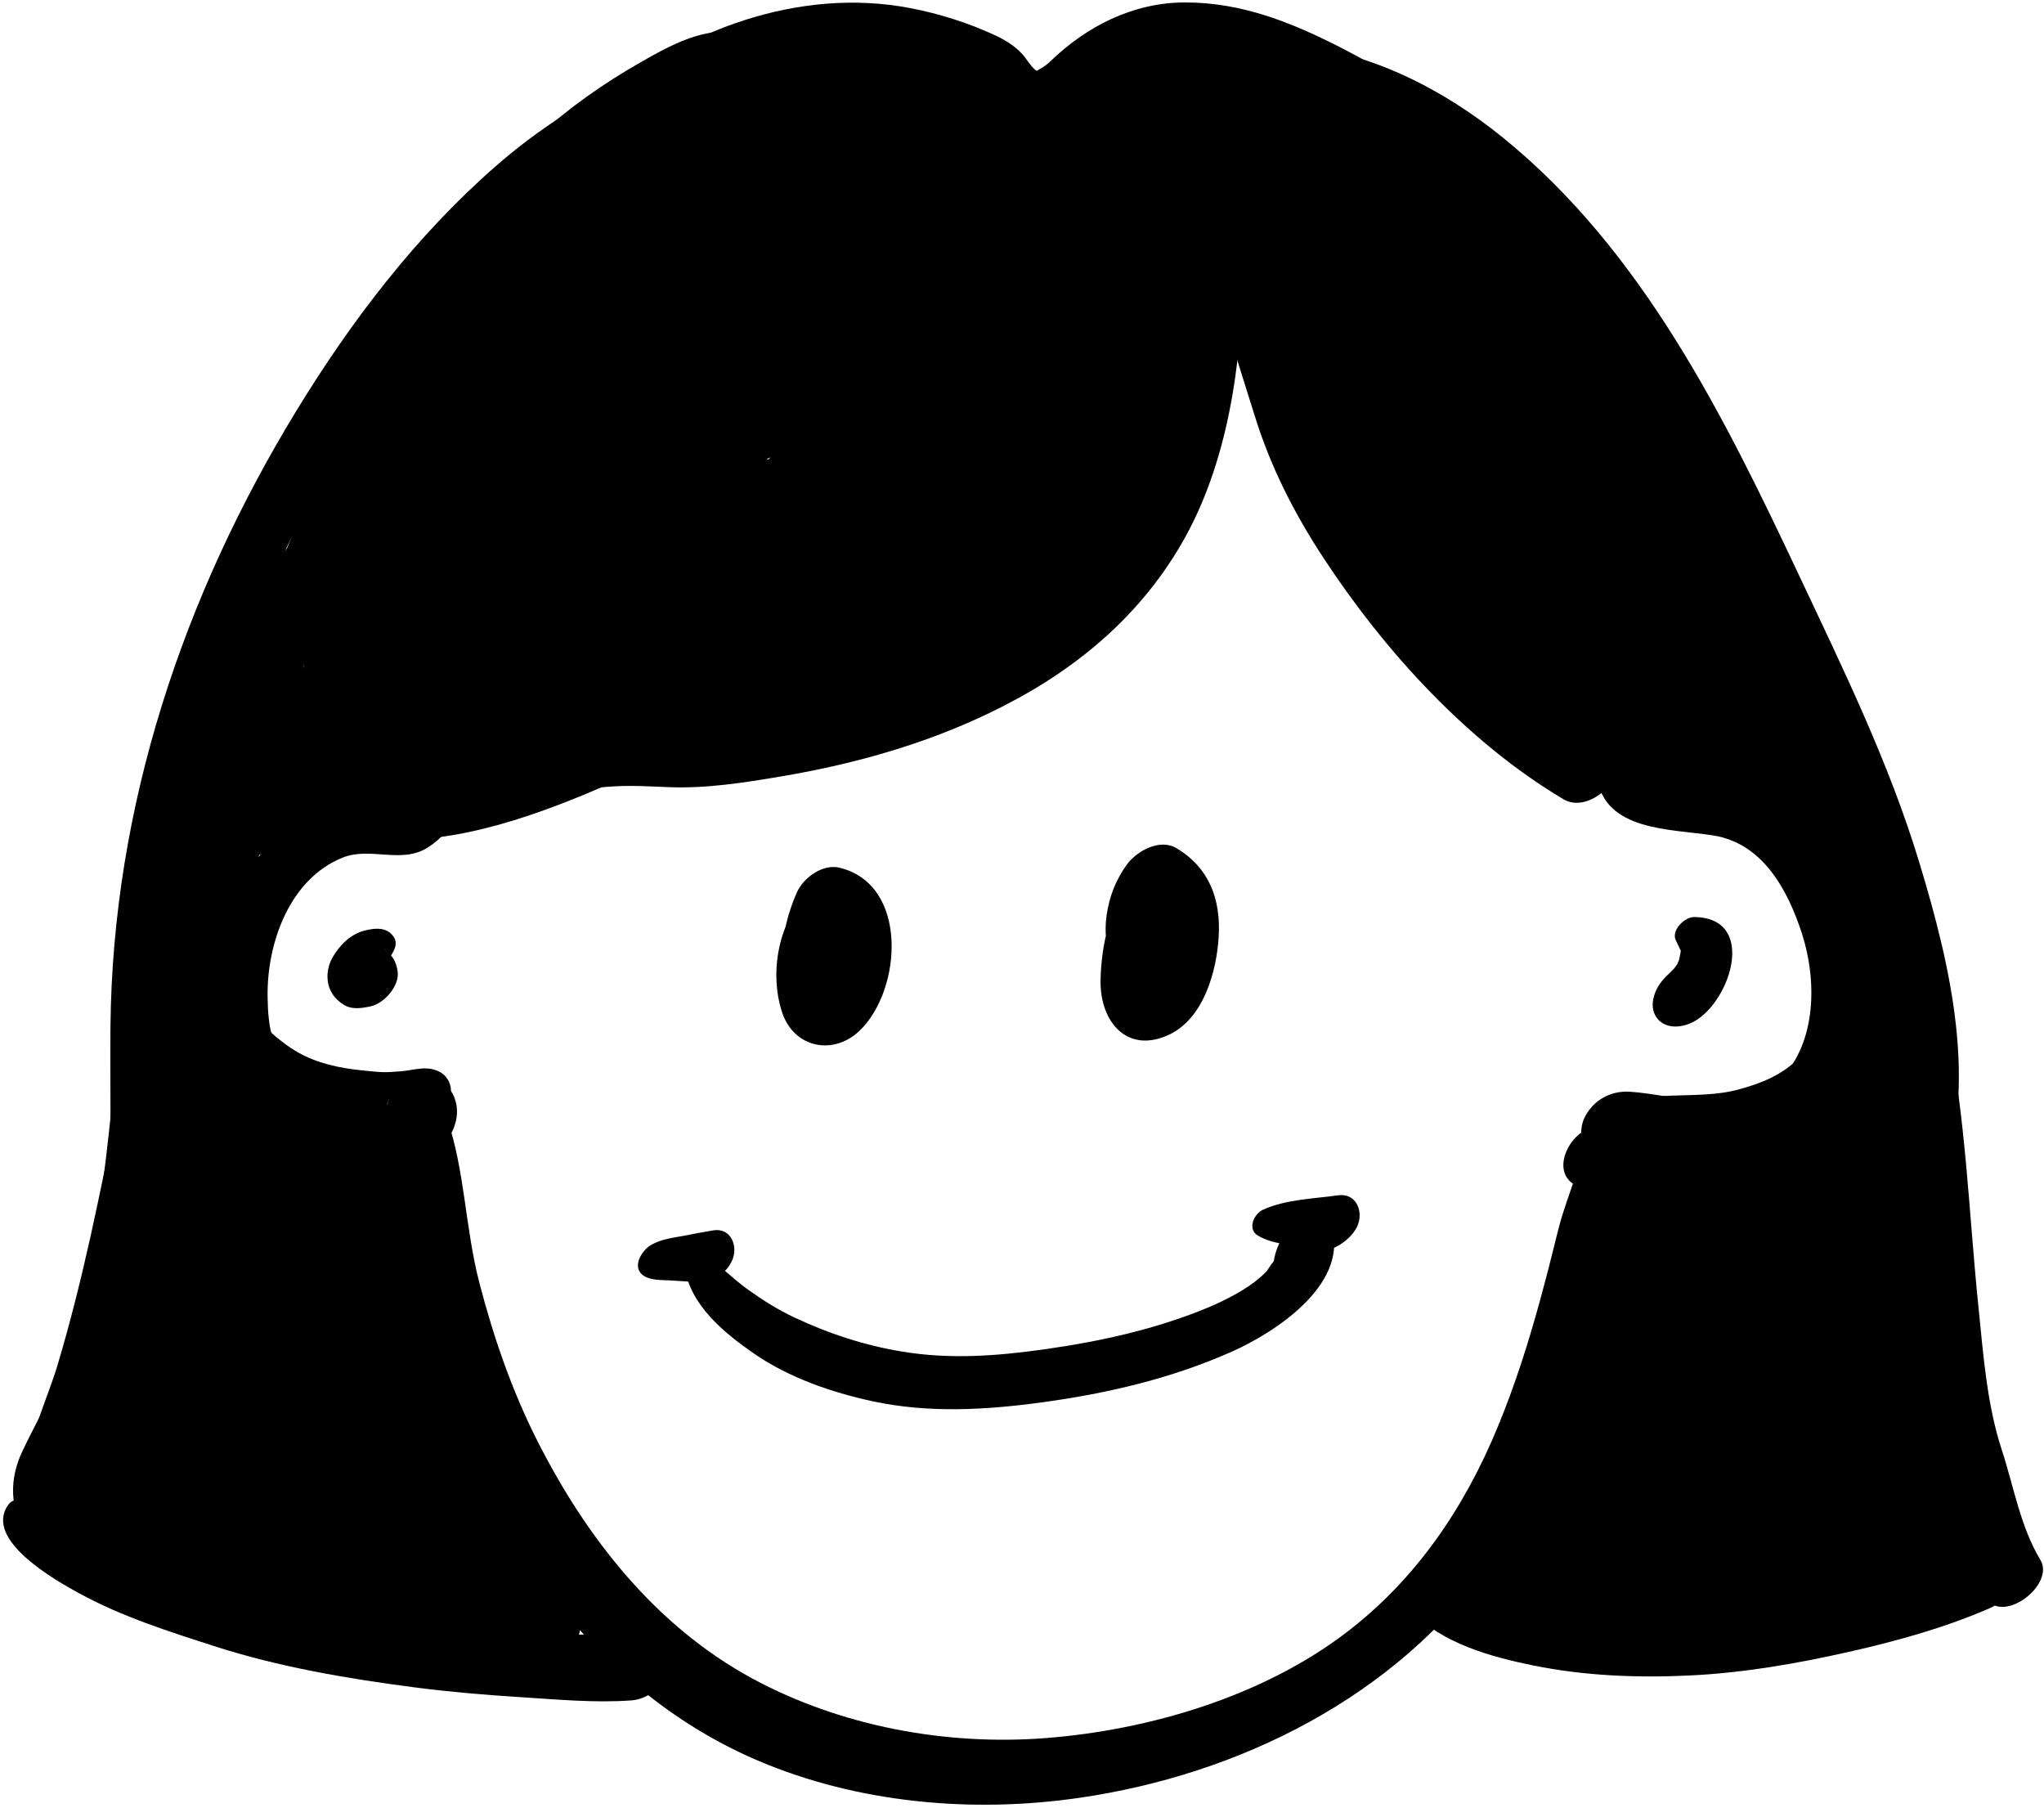 <?xml version="1.0" encoding="UTF-8" standalone="no"?><!DOCTYPE svg PUBLIC "-//W3C//DTD SVG 1.1//EN" "http://www.w3.org/Graphics/SVG/1.1/DTD/svg11.dtd"><svg width="100%" height="100%" viewBox="0 0 536 474" version="1.1" xmlns="http://www.w3.org/2000/svg" xmlns:xlink="http://www.w3.org/1999/xlink" xml:space="preserve" style="fill-rule:evenodd;clip-rule:evenodd;stroke-linejoin:round;stroke-miterlimit:1.414;"><g id="face"><path d="M318.708,60.404c-1.741,5.344 -1.577,11.246 -2.098,16.816c-0.596,6.395 -1.596,12.747 -2.703,19.07c-2.116,12.088 -5.525,24.063 -10.607,35.245c-9.188,20.217 -26.053,33.685 -45.908,42.714c-19.56,8.895 -41.324,13.164 -62.613,15.036c-8.766,0.771 -17.002,0.052 -25.759,-0.361c-11.111,-0.524 -24.244,0.956 -27.776,13.559c-0.709,2.528 0.342,5.476 2.684,6.744c3.559,1.927 7.365,-0.016 10.256,-2.133c-4.918,3.603 -1.412,1.125 0.461,0.102c2.38,-1.302 -1.979,0.558 0.875,-0.364c1.153,-0.373 3.188,-0.509 5.201,-0.637c4.885,-0.312 9.795,0.002 14.678,0.193c9.845,0.387 19.79,-1.188 29.473,-2.821c22.896,-3.862 45.493,-10.704 65.612,-22.487c20.212,-11.838 36.214,-28.513 45.128,-50.326c4.822,-11.802 7.482,-24.274 8.955,-36.901c0.713,-6.116 0.937,-12.281 0.969,-18.435c0.028,-5.373 0.412,-11.642 -1.984,-16.574c-1.225,-2.517 -4.275,-0.189 -4.844,1.56Z" style="fill:#010101;fill-rule:nonzero;"/><path d="M264.38,25.729c8.659,7.919 18.383,-5.363 26.102,-8.577c13.812,-5.751 28.65,-1.419 41.455,4.694c22.14,10.568 42.089,25.565 57.122,45.025c14.213,18.397 22.338,40.117 25.933,62.932c2.106,13.367 4.095,26.755 5.751,40.187c1.468,11.908 1.758,23.78 2.756,35.688c0.418,4.981 5.24,6.767 9.581,5.378c5.075,-1.622 8.315,-6.049 8.681,-11.231c0.817,-11.623 -1.501,-24.106 -2.943,-35.629c-1.679,-13.417 -3.76,-26.784 -5.919,-40.132c-3.853,-23.836 -11.675,-45.914 -25.901,-65.604c-14.136,-19.565 -33.794,-34.929 -55.17,-45.864c-13.111,-6.709 -26.234,-12.006 -41.179,-11.957c-13.584,0.045 -25.798,6.275 -35.341,15.559c-2.371,2.307 -6.484,3.695 -9.406,5.164c-1.246,0.623 -2.925,3.083 -1.522,4.367Z" style="fill:#010101;fill-rule:nonzero;"/><path d="M321.78,59.796c-3.063,7.18 -1.833,15.485 -0.327,22.899c1.804,8.878 4.816,17.351 7.472,25.988c4.198,13.66 10.429,25.891 18.271,37.814c15.967,24.279 37.643,48.114 62.809,63.066c8.107,4.817 20.921,-10.4 11.748,-15.508c-23.901,-13.309 -43.734,-34.846 -60.052,-56.462c-7.749,-10.265 -13.821,-21.237 -19.285,-32.845c-3.605,-7.656 -7.154,-15.249 -9.963,-23.25c-2.559,-7.289 -3.057,-15.616 -6.139,-22.628c-0.928,-2.107 -3.874,-0.622 -4.534,0.926Z" style="fill:#010101;fill-rule:nonzero;"/><path d="M418.738,203.637c1.991,14.383 19.362,13.633 30.557,15.413c12.933,2.058 19.493,14.206 23.226,25.714c3.937,12.134 3.914,28.486 -5.593,38.159c-10.624,10.809 -26.493,4.14 -39.581,3.313c-5.029,-0.317 -9.705,2.269 -11.901,6.938c-1.638,3.482 -0.997,9.577 3.968,9.896c17.926,1.151 35.032,7.13 51.205,-4.211c16.537,-11.597 23.619,-30.872 20.918,-50.581c-2.11,-15.405 -10.443,-34.204 -25.427,-40.975c-6.068,-2.743 -12.766,-2.709 -19.286,-2.933c-7.525,-0.258 -17.225,0.839 -23.484,-4.042c-1.777,-1.385 -4.859,1.454 -4.602,3.309Z" style="fill:#010101;fill-rule:nonzero;"/><path d="M119.894,210.773c0.124,-2.246 0.026,-4.326 -1.522,-6.086c-1.186,-1.348 -3.828,0.979 -2.707,2.375c1.137,1.418 1.532,2.76 1.638,4.543c0.042,0.711 0.757,0.955 1.36,0.763c0.712,-0.227 1.191,-0.859 1.231,-1.595Z" style="fill:#010101;fill-rule:nonzero;"/><path d="M112.182,204.917c-0.594,4.309 -0.638,5.274 -5.261,4.406c-4.829,-0.907 -8.75,-1.61 -13.631,-0.45c-10.92,2.596 -19.579,8.925 -26.851,17.296c-12.572,14.475 -16.835,38.17 -11.642,56.349c3.999,13.998 19.337,21.039 32.288,24.471c6.284,1.666 13.474,2.207 19.689,-0.003c7.271,-2.584 15.848,-11.286 12.204,-19.64c-3.1,-7.104 -13.091,-2.113 -15.286,3.113c-0.587,1.4 -1.137,2.779 -1.591,4.238c0.278,-0.896 2.525,-3.487 1.576,-2.652c1.005,-0.884 3.364,-1.584 0.895,-0.862c1.914,-0.56 -1.678,0.066 -2.378,0.079c-1.115,0.02 -4.003,-0.477 -6.156,-0.952c-2.741,-0.605 -5.355,-1.515 -7.938,-2.599c-4.852,-2.037 -9.504,-4.645 -12.919,-8.166c-2.248,-2.318 -2.283,-3.051 -3.479,-6.663c-1.224,-3.701 -1.47,-7.63 -1.531,-11.501c-0.223,-14.023 5.723,-30.931 19.699,-36.532c7.231,-2.898 15.389,1.765 22.311,-2.642c6.736,-4.288 10.607,-11.912 7.11,-19.581c-1.568,-3.44 -6.713,-0.579 -7.109,2.291Z" style="fill:#010101;fill-rule:nonzero;"/><path d="M112.375,294.853c-3.036,10.848 -2.166,22.32 -0.98,33.417c1.206,11.292 3.395,22.453 6.393,33.402c5.925,21.629 15.695,42.154 29.485,59.886c13.498,17.357 31.347,31.506 51.606,40.111c26.187,11.124 56.109,13.771 84.104,9.712c41.998,-6.088 83.08,-26.505 107.947,-61.603c10.976,-15.491 18.428,-32.918 24.498,-50.808c2.943,-8.674 5.422,-17.502 7.745,-26.358c1.241,-4.731 2.413,-9.481 3.571,-14.233c1.402,-5.759 4.102,-11.104 5.373,-16.933c1.018,-4.661 -2.289,-8.099 -6.901,-7.864c-3.374,0.171 -6.144,1.127 -9.182,2.562c-3.434,1.622 -6.267,5.913 -6.063,9.744c0.244,4.595 5.155,6.688 9.15,5.137c1.873,-0.728 0.516,-0.352 2.421,-0.298c-2.301,-2.621 -4.601,-5.242 -6.901,-7.864c-1.551,6.757 -4.436,13.048 -6.084,19.793c-1.504,6.158 -3.078,12.299 -4.75,18.414c-3.07,11.225 -6.612,22.29 -11.051,33.053c-8.76,21.237 -21.456,40.019 -39.857,54.015c-21.896,16.654 -51.438,25.427 -78.545,27.558c-26.199,2.06 -53.912,-3.063 -77.098,-15.626c-25.424,-13.773 -43.622,-37.064 -56.449,-62.494c-6.641,-13.161 -11.44,-27.133 -15.139,-41.379c-3.65,-14.066 -3.762,-29.212 -8.417,-42.914c-0.916,-2.699 -4.424,-0.04 -4.876,1.57Z" style="fill:#010101;fill-rule:nonzero;"/><path d="M273.323,19.278c-2.182,-0.532 -3.365,-2.731 -4.673,-4.405c-1.822,-2.334 -4.675,-4.196 -7.306,-5.431c-7.233,-3.396 -14.932,-5.85 -22.772,-7.341c-14.588,-2.776 -29.435,-1.297 -43.493,3.224c-23.685,7.614 -43.371,24.014 -58.608,43.293c-15.194,19.225 -26.181,42.167 -34.055,65.273c-9.986,29.304 -12.45,60.265 -12.812,91.035c-0.022,1.866 -0.029,3.733 -0.037,5.6c6.398,-2.83 12.797,-5.66 19.194,-8.49c-0.815,-3.853 -3.261,-5.384 -6.415,-7.2c-4.394,-2.528 -9.674,1.579 -11.648,5.293c-1.999,3.761 -1.669,6.435 -1.131,10.397c1.762,12.96 19.664,3.529 19.648,-6.299c-0.049,-28.633 1.605,-57.183 9.68,-84.811c6.174,-21.125 16.27,-41.895 28.977,-59.845c12.121,-17.126 28.096,-31.438 48.055,-38.585c13.357,-4.783 27.165,-5.5 41.057,-2.863c6.858,1.302 14.835,2.626 20.676,6.628c4.543,3.113 8.526,4.65 13.945,2.55c2.919,-1.131 6.665,-6.815 1.718,-8.023Z" style="fill:#010101;fill-rule:nonzero;"/><path d="M213.579,232.312c-9.118,7.534 -12.116,21.997 -8.508,33.055c3.064,9.388 13.49,11.54 20.442,4.783c11.048,-10.737 12.791,-38.304 -5.407,-42.654c-4.395,-1.051 -9.449,2.65 -11.146,6.496c-4.515,10.237 -5.922,22.569 0.676,32.19c1.705,2.486 5.728,2.403 8.211,1.609c4.275,-1.367 7.421,-4.887 8.605,-9.148c1.598,-5.746 2.402,-11.521 0.868,-17.355c-1.039,-3.949 -6.229,-4.437 -9.391,-3.426c-4.508,1.441 -9.472,6.371 -8.9,11.517c0.421,3.794 0.057,7.004 -0.7,10.733c5.605,-2.514 11.211,-5.026 16.816,-7.539c-3.398,-4.156 -3.072,-10.984 -1.324,-15.81c-3.716,2.165 -7.431,4.331 -11.146,6.496c1.043,0.199 0.131,-0.198 1.559,0.604c0.703,0.473 0.757,0.506 0.16,0.102c0.511,0.461 0.922,1.023 1.33,1.572c-0.659,-0.888 0.553,1.285 0.682,1.613c0.516,1.309 0.584,1.899 0.696,2.658c0.699,4.705 -0.044,8.857 -1.417,11.68c-0.467,0.85 -0.391,0.732 0.226,-0.352c-0.615,0.781 -0.427,0.614 0.566,-0.502c-0.736,0.63 -0.48,0.457 0.767,-0.52c0.989,-0.598 2.168,-0.825 3.304,-0.699c1.767,0.197 -0.591,-0.491 0.037,0.033c-0.923,-0.771 -1.757,-1.781 -2.291,-2.844c-2.812,-5.583 -2.41,-15.986 0.063,-21.676c1.542,-3.539 -2.434,-4.554 -4.778,-2.616Z" style="fill:#010101;fill-rule:nonzero;"/><path d="M297.02,230.096c-5.979,7.182 -8.248,17.803 -8.42,26.91c-0.207,10.942 7.063,19.541 18.147,14.188c8.97,-4.332 12.313,-16.653 12.839,-25.685c0.569,-9.803 -2.549,-18.072 -11.125,-23.146c-4.326,-2.561 -10.348,0.733 -12.942,4.3c-2.892,3.975 -4.611,8.352 -5.317,13.213c-0.686,4.719 0.013,8.245 0.982,12.769c0.783,3.664 5.842,4.03 8.615,3.144c3.604,-1.152 7.41,-4.576 7.992,-8.495c0.769,-5.187 0.521,-10.6 2.801,-15.388c-4.101,2.39 -8.201,4.779 -12.301,7.17c-0.321,-0.065 0.166,0.02 0.617,0.438c1.157,1.073 1.297,1.583 1.622,2.276c1.253,2.672 1.287,4.475 1.317,7.567c0.021,2.112 -0.381,4.2 -1.07,6.856c-0.311,1.019 -0.313,1.094 -0.005,0.225c-0.255,0.736 -0.578,1.445 -0.906,2.151c-0.51,0.95 -0.437,0.87 0.219,-0.24c-0.428,0.678 -1.866,1.933 0.181,-0.024c1.22,-1.168 3.221,-1.902 4.907,-1.67c-0.515,-0.07 0.047,0.215 -0.747,-0.691c-1.361,-1.555 -1.689,-5.505 -1.895,-7.832c-0.484,-5.511 -0.844,-11.504 -0.046,-17.007c0.544,-3.746 -3.819,-3.003 -5.465,-1.029Z" style="fill:#010101;fill-rule:nonzero;"/><path d="M168.963,334.592c1.925,1.135 4.584,0.994 6.736,1.119c2.239,0.131 4.48,0.262 6.719,0.42c4.016,0.286 7.772,-1.835 9.519,-5.547c1.717,-3.65 -0.124,-8.746 -4.887,-7.994c-2.45,0.388 -4.885,0.868 -7.32,1.339c-3.005,0.58 -6.329,0.91 -9.017,2.493c-2.552,1.504 -5.27,6.094 -1.75,8.17Z" style="fill:#010101;fill-rule:nonzero;"/><path d="M329.737,323.88c4.428,2.784 11.338,2.617 16.404,3.393c-1.336,-1.523 -2.673,-3.046 -4.009,-4.568c0.052,-0.296 0.103,-0.592 0.153,-0.888c0.984,-1.599 1.968,-3.197 2.952,-4.796c1.04,-0.788 1.192,-0.938 0.456,-0.45c-2.469,1.56 -4.76,4.52 -3.684,7.605c2.583,7.402 11.646,2.184 13.881,-2.587c1.78,-3.8 -0.136,-8.87 -5.005,-8.188c-6.502,0.912 -13.683,1.041 -19.715,3.787c-2.352,1.071 -4.084,5.026 -1.433,6.692Z" style="fill:#010101;fill-rule:nonzero;"/><path d="M179.523,332.297c1.53,9.935 10.297,17.117 18.099,22.531c9.133,6.339 20.408,10.24 31.206,12.569c14.683,3.167 29.732,2.287 44.507,0.272c17.018,-2.32 33.918,-6.266 49.645,-13.26c11.321,-5.034 30.048,-17.222 26.447,-32.043c-1.695,-6.98 -12.06,-1.193 -13.641,2.778c-0.594,1.492 -1.268,2.939 -1.587,4.528c-0.411,2.045 0.276,-0.02 -0.704,1.879c0.836,-1.621 -0.954,1.263 -1.322,1.717c-0.665,0.758 -0.656,0.761 0.025,0.009c-0.554,0.575 -1.152,1.105 -1.747,1.637c-3.344,2.983 -8.831,5.902 -13.968,8.029c-13.438,5.563 -27.875,8.729 -42.231,10.774c-13.286,1.895 -25.329,2.694 -37.713,0.649c-9.893,-1.634 -19.136,-4.671 -28.19,-8.925c-4.354,-2.046 -8.425,-4.603 -12.325,-7.406c-4.039,-2.902 -7.468,-6.598 -11.73,-9.17c-1.922,-1.158 -5.096,1.321 -4.771,3.432Z" style="fill:#010101;fill-rule:nonzero;"/><path d="M12.87,389.186c0.037,1.556 -0.745,2.563 -0.445,4.162c0.24,1.289 0.61,2.517 1.061,3.746c0.931,2.536 2.936,4.896 4.697,6.891c4.23,4.792 9.786,8.123 15.4,11.033c5.432,2.814 11.131,5.021 16.893,7.054c8.136,2.871 16.119,6.021 24.482,8.22c14.466,3.804 29.264,5.992 44.209,6.127c5.793,0.051 11.588,-0.032 17.379,-0.142c5.543,-0.104 10.29,-0.475 14.123,-5.021c-2.261,1.313 -4.521,2.626 -6.782,3.939c0.015,-0.001 0.029,-0.001 0.044,-0.002c7.594,-0.259 12.801,-13.969 2.922,-13.631c-0.016,0 -0.03,0.001 -0.045,0.001c1.768,0.986 3.536,1.974 5.305,2.96c-1.481,-4.395 -6.85,-3.806 -10.527,-3.686c-5.255,0.171 -10.511,0.296 -15.768,0.361c-13.115,0.163 -25.555,-1.345 -38.921,-3.992c-13.595,-2.693 -27.234,-6.827 -40.337,-11.38c-5.862,-2.038 -11.407,-4.666 -16.84,-7.651c-2.587,-1.422 -4.924,-3.13 -6.992,-5.233c-0.91,-0.925 -1.742,-1.961 -2.531,-2.989c-0.509,-0.663 -2.18,-2.238 -2.399,-2.946c-0.878,-2.821 -4.979,0.113 -4.928,2.179Z" style="fill:#010101;fill-rule:nonzero;"/><path d="M96.293,163.57c-7.549,2.513 -13.352,8.156 -18.64,13.896c-6.396,6.941 -11.698,14.621 -16.423,22.777c-9.906,17.099 -16.459,36.073 -21.873,54.998c-6.453,22.555 -10.48,45.769 -15.555,68.652c-2.527,11.395 -5.35,22.723 -8.679,33.911c-2.717,9.127 -7.518,18.323 -7.87,27.96c3.144,-3.342 6.287,-6.683 9.432,-10.023c-0.07,0 -0.14,-0.001 -0.209,-0.001c1.176,0.222 2.353,0.442 3.528,0.663c0.04,-0.02 0.08,-0.039 0.12,-0.06c-4.324,-4.348 -11.298,0.798 -12.436,5.575c-0.639,2.688 -0.647,4.662 0.828,7.092c2.226,3.662 8.577,1.244 10.836,-0.878c3.499,-3.288 3.805,-6.745 4.525,-11.139c0.832,-5.063 3.332,-10.22 4.827,-15.147c3.187,-10.51 5.72,-21.21 8.043,-31.938c4.81,-22.208 8.499,-44.643 13.666,-66.775c4.372,-18.723 9.892,-36.827 17.701,-54.403c3.574,-8.045 7.776,-15.787 12.659,-23.108c4.853,-7.275 11.185,-13.085 17.105,-19.439c1.196,-1.281 0.104,-3.174 -1.585,-2.613Z" style="fill:#010101;fill-rule:nonzero;"/><path d="M370.171,422.324c7.681,8.526 21.034,12.141 31.937,14.352c13.432,2.724 27.263,3.271 40.92,2.62c14.085,-0.67 28.069,-3.093 41.805,-6.194c12.477,-2.816 25.21,-6.324 36.952,-11.456c5.729,-2.505 12.007,-11.838 3.185,-14.858c-9.046,-3.097 -20.045,9.676 -8.875,14.582c1.635,-4.753 3.269,-9.507 4.903,-14.261c-23.511,8.594 -46.804,15.061 -71.79,17.654c-12.749,1.323 -25.74,1.622 -38.502,0.351c-6.384,-0.636 -12.761,-1.589 -19.023,-2.982c-6.084,-1.354 -11.924,-3.345 -18.105,-4.27c-1.986,-0.297 -5.193,2.48 -3.407,4.462Z" style="fill:#010101;fill-rule:nonzero;"/><path d="M430.383,169.14c6.065,8.054 14.771,14.377 21.818,21.595c7.288,7.464 13.721,15.695 19.581,24.314c13.03,19.163 20.841,41.077 24.931,63.781c4.291,23.816 4.655,48.141 6.994,72.179c1.176,12.074 3.021,24.047 5.732,35.873c2.346,10.229 4.962,21.749 10.285,30.865c3.755,-4.001 7.51,-8.003 11.265,-12.005c-1.371,-0.467 -2.545,-0.969 -3.771,-1.737c-5.757,-3.605 -16.061,6.354 -10.931,11.729c1.704,1.786 3.764,3.255 5.775,4.678c5.42,3.831 16.55,-5.486 12.994,-11.404c-5.313,-8.843 -6.959,-19.235 -10.143,-28.918c-3.9,-11.866 -4.859,-25.28 -6.123,-37.639c-2.516,-24.619 -3.269,-49.419 -8.288,-73.723c-4.737,-22.94 -14.271,-44.153 -27.882,-63.189c-6.363,-8.9 -13.911,-16.937 -22.109,-24.162c-7.741,-6.82 -16.855,-13.815 -27.049,-16.275c-1.967,-0.476 -4.422,2.254 -3.079,4.038Z" style="fill:#010101;fill-rule:nonzero;"/><path d="M194.269,9.219c-8.468,-3.095 -19.052,3.004 -26.199,7.063c-9.644,5.476 -18.972,12.031 -27.163,19.522c-18.772,17.169 -33.043,38.334 -44.852,60.722c-12.02,22.787 -20.934,47.047 -29.463,71.303c-4.997,14.213 -8.386,28.871 -11.485,43.594c-1.528,7.261 -3.072,14.52 -4.563,21.788c-1.43,6.97 -1.61,13.511 -1.534,20.571c0.057,5.35 6.906,1.779 8.305,-0.673c3.586,-6.286 6.457,-12.338 8.386,-19.35c1.802,-6.55 2.951,-13.322 4.333,-19.97c2.915,-14.027 5.988,-28.019 10.368,-41.674c7.343,-22.896 16.512,-45.44 26.9,-67.111c10.074,-21.017 22.395,-41.65 38.913,-58.27c6.835,-6.877 14.035,-13.397 21.703,-19.338c8.079,-6.26 17.147,-10.779 25.876,-15.965c0.554,-0.327 1.562,-1.816 0.475,-2.212Z" style="fill:#010101;fill-rule:nonzero;"/><path d="M337.284,14.839c9.954,6.076 20.321,11.573 29.971,18.143c9.303,6.334 17.975,13.987 25.849,22.009c16.051,16.352 28.815,35.893 39.806,55.9c11.42,20.791 21.256,42.39 31.244,63.888c12.089,26.018 23.123,52.438 29.437,80.526c4.272,19.008 4.023,38.364 6.168,57.558c0.569,5.088 7.474,2.706 8.783,-0.712c10.496,-27.4 2.958,-59.019 -5.266,-86.104c-7.919,-26.08 -19.908,-50.585 -31.494,-75.168c-19.69,-41.778 -41.043,-85.073 -77.624,-114.761c-15.66,-12.71 -34.787,-22.529 -55.018,-24.327c-1.367,-0.122 -3.576,1.998 -1.856,3.048Z" style="fill:#010101;fill-rule:nonzero;"/><path d="M70.38,222.783c11.985,-9.456 21.384,-21.475 31.16,-33.083c2.468,-2.931 3.183,-8.383 -0.717,-10.494c-4.262,-2.308 -8.794,0.809 -11.582,3.848c-8.115,8.845 -16.611,16.819 -21.842,27.833c-1.5,3.158 -1.345,7.447 2.075,9.3c3.668,1.985 7.852,0.068 10.798,-2.246c4.606,-3.618 9.675,-6.632 14.935,-9.2c-2.625,-4.375 -5.249,-8.75 -7.873,-13.125c-3.859,2.973 -6.35,6.955 -8.998,10.948c-3.668,5.53 -2.803,12.942 5.119,12.849c11.191,-0.132 20.043,-5.897 25.599,-15.42c1.91,-3.272 1.249,-8.188 -2.25,-10.081c-4.023,-2.179 -8.452,-0.022 -11.706,2.435c-4.145,3.131 -6.218,6.912 -8.514,11.389c-2.275,4.439 -0.707,9.805 4.403,10.984c20.553,4.744 43.65,-2.692 62.521,-10.5c20.574,-8.512 41.49,-20.568 55.095,-38.637c7.645,-10.152 11.622,-22.918 7.308,-35.258c-3.632,-10.389 -13.804,-15.874 -24.395,-14.926c-11.167,0.999 -21.28,7.787 -29.817,14.536c-7.461,5.896 -14.373,13.07 -19.955,20.769c-2.672,3.684 -4.409,9.282 -1.014,13.151c4.353,4.96 11.73,2.104 15.965,-1.294c17.079,-13.711 33.712,-29.021 42.998,-49.262c4.313,-9.401 -5.372,-16.822 -13.809,-11.088c-17.012,11.563 -36.352,29.753 -39.748,51.078c-1.242,7.801 4.859,11.23 11.82,9.537c16.886,-4.105 26.539,-18.421 39.711,-28.295c-4.963,-3.937 -9.926,-7.872 -14.889,-11.809c-10.692,17.401 -26.345,30.524 -32.639,50.566c-1.729,5.504 3.271,11.03 8.885,10.125c22.787,-3.676 40.984,-23.774 51.66,-43.117c4.123,-7.469 -2.831,-15.658 -10.861,-12.377c-11.328,4.628 -20.846,11.872 -29.508,20.434c-4.472,4.42 -8.691,9.104 -12.904,13.768c-1.662,1.84 -3.319,3.686 -4.986,5.523c-2.025,2.232 -1.854,2.053 -4.332,4.557c-3.815,3.854 -7.768,10.612 -3.353,15.644c4.465,5.088 11.567,1.905 15.946,-1.292c15.725,-11.479 32.571,-25.063 38.99,-44.09c1.384,-4.104 -1.587,-9.686 -6.129,-10.03c-14.646,-1.11 -28.137,5.196 -39.903,13.437c-11.955,8.371 -22.816,18.393 -31.912,29.828c-3.348,4.209 -4.579,11.751 1.009,14.776c5.939,3.215 12.46,-1.079 16.306,-5.417c9.679,-10.918 19.743,-22.816 24.683,-36.752c3.058,-8.623 -1.93,-14.383 -10.909,-12.431c-11.882,2.583 -21.521,11.835 -28.772,21.094c-7.229,9.231 -12.646,20.11 -15.981,31.327c-1.019,3.424 0.505,7.488 3.661,9.197c3.739,2.025 7.631,0.695 11.184,-0.906c14.104,-6.354 23.819,-19.052 37.002,-24.995c-4.067,-4.635 -8.135,-9.27 -12.201,-13.904c-6.528,10.622 -19.902,16.99 -29.649,26.48c5.002,3.967 10.004,7.934 15.005,11.9c6.742,-9.319 13.766,-18.24 16.651,-29.608c1.856,-7.313 -5.399,-11.992 -11.899,-9.602c-11.92,4.385 -20.398,13.156 -29.757,21.31c5.562,3.048 11.122,6.095 16.684,9.142c10.047,-22.591 27.661,-40.713 40,-62c1.784,-3.078 1.74,-7.702 -0.661,-10.439c-3.302,-3.762 -9.336,-3.063 -13.219,-0.706c-22.284,13.532 -38.287,37.438 -49.829,60.283c-2.043,4.042 -1.67,9.688 2.688,12.048c5.896,3.192 12.555,-1.031 16.339,-5.428c8.528,-9.91 15.991,-20.578 22.548,-31.885c6.789,-11.704 12.074,-24.834 12.328,-38.508c0.149,-8.034 -9.941,-8.619 -15.07,-5.5c-21.895,13.316 -37.933,37.649 -46.816,61.275c-1.945,5.175 -1.406,11.672 5.168,12.891c6.561,1.217 12.59,-3.599 15.504,-9.035c10.216,-19.066 24.169,-37.035 27.962,-58.843c0.622,-3.573 -0.222,-7.32 -3.652,-9.178c-4.818,-2.609 -10.05,-0.003 -13.955,2.903c-20.862,15.524 -30.738,41.349 -41.01,64.265c7.202,0.337 14.405,0.674 21.608,1.011c3.129,-10.026 8.586,-19.305 12.973,-28.809c5.12,-11.094 8.957,-22.628 9.15,-34.936c0.15,-9.575 -12.999,-8.263 -17.655,-3.457c-16.514,17.045 -24.738,39.218 -29.891,62.018c-1.312,5.803 2.927,10.495 8.794,10.02c6.614,-0.535 11.646,-5.749 13.474,-11.824c5.189,-17.25 12.741,-33.686 17.825,-50.985c1.284,-4.373 -1.523,-8.917 -5.951,-9.737c-5.707,-1.059 -13.086,3.243 -15.025,8.757c-4.765,13.554 -7.937,27.576 -12.125,41.308c-2,6.555 -4.219,12.72 -7.14,19.102c-0.709,1.549 -1.486,3.063 -2.279,4.57c-0.391,0.728 -0.792,1.449 -1.207,2.164c0.585,-0.936 0.495,-0.803 -0.271,0.398c-0.835,1.295 -1.762,2.525 -2.708,3.739c-0.464,0.58 -0.942,1.147 -1.436,1.701c1.052,-1.116 1.061,-1.16 0.026,-0.13c4.868,3.859 9.735,7.72 14.603,11.58c12.454,-19.766 27.18,-38.617 43.061,-55.518c16.598,-17.662 34.753,-34.196 54.948,-46.015c-3.987,-4.543 -7.974,-9.087 -11.962,-13.63c-5.234,7.1 -9.215,14.313 -9.829,23.232c-0.322,4.684 4.861,7.804 9.003,7.26c11.426,-1.499 20.814,-8.045 31.896,-10.518c-3.99,-2.24 -7.98,-4.48 -11.97,-6.72c-0.229,3.645 -4.2,8.25 -5.867,11.427c-1.656,3.155 -1.802,7.557 0.656,10.356c2.718,3.098 6.577,2.755 10.184,1.996c7.524,-1.582 14.169,-5.824 20.931,-9.295c5.074,-2.604 9.674,-9.571 7.447,-15.379c-2.355,-6.146 -9.718,-5.327 -14.439,-2.904c-4.961,2.547 -9.554,5.545 -15.069,6.705c3.613,4.118 7.227,8.235 10.84,12.353c3.877,-7.515 7.649,-13.899 8.133,-22.573c0.374,-6.7 -7.196,-7.815 -11.97,-6.72c-8.999,2.068 -16.963,8.282 -26.103,9.482c3.001,2.42 6.001,4.84 9.002,7.26c0.139,-2.016 3.015,-5.199 4.171,-6.768c2.653,-3.6 4.319,-9.15 0.996,-12.938c-3.271,-3.729 -9.108,-2.945 -12.958,-0.692c-22.15,12.962 -41.63,30.249 -59.3,48.736c-18.125,18.963 -34.847,39.416 -48.691,61.731c-2.362,3.808 -4.459,8.89 -0.989,12.844c4.005,4.564 11.797,2.449 15.592,-1.264c11.761,-11.507 17.741,-26.607 22.733,-41.974c2.439,-7.51 4.438,-15.155 6.57,-22.755c0.943,-3.363 1.895,-6.725 2.882,-10.075c0.462,-1.565 0.943,-3.125 1.432,-4.682c0.235,-0.744 0.476,-1.486 0.722,-2.227c-0.643,1.963 0.504,-1.389 0.521,-1.436c-6.992,-0.327 -13.984,-0.653 -20.975,-0.98c-5.291,17.272 -12.992,33.69 -18.177,51.015c7.423,-0.602 14.845,-1.203 22.268,-1.805c1.853,-8.256 4.052,-16.406 7.184,-24.274c3.126,-7.856 7.957,-16.632 12.926,-21.708c-5.885,-1.152 -11.771,-2.305 -17.655,-3.457c-0.208,9.511 -4.355,18.381 -8.37,26.811c-4.933,10.359 -10.073,20.456 -13.507,31.445c-1.4,4.487 1.628,9.197 6.13,10.031c6.243,1.158 12.984,-3.461 15.479,-9.021c4.64,-10.344 9.047,-20.788 14.4,-30.792c4.98,-9.307 10.394,-16.846 18.59,-22.943c-5.869,-2.091 -11.738,-4.183 -17.607,-6.274c-3.402,19.532 -16.863,36.046 -26.038,53.157c6.891,1.285 13.781,2.57 20.672,3.855c3.523,-9.366 8.147,-18.232 13.672,-26.326c2.67,-3.909 7.082,-9.512 9.352,-11.887c3.547,-3.709 7.465,-6.874 10.16,-8.512c-5.023,-1.833 -10.047,-3.667 -15.07,-5.5c-0.166,8.781 -5.092,18.706 -9.922,27.242c-5.103,9.014 -12.155,18.181 -19.202,26.365c6.343,2.207 12.685,4.414 19.027,6.62c4.647,-9.192 9.61,-17.099 15.853,-25.463c3.252,-4.356 6.762,-8.54 9.959,-11.761c3.638,-3.663 7.622,-6.831 10.359,-8.493c-4.627,-3.715 -9.253,-7.431 -13.88,-11.146c-12.384,21.365 -29.866,39.215 -40,62c-1.842,4.143 -1.816,9.612 2.69,12.052c4.595,2.488 10.369,0.246 13.993,-2.91c3.409,-2.972 6.665,-6.111 10.058,-9.103c2.861,-2.523 5.219,-4.497 8.186,-5.588c-3.967,-3.201 -7.934,-6.401 -11.899,-9.602c-1.78,7.012 -7.169,12.614 -11.349,18.392c-2.677,3.7 -4.428,9.313 -1.018,13.198c4.123,4.697 12.113,2.508 16.022,-1.298c11.171,-10.878 25.966,-17.873 34.351,-31.52c2.412,-3.925 4.592,-9.124 1.018,-13.198c-3.569,-4.066 -9.021,-2.599 -13.219,-0.706c-14.102,6.357 -23.814,19.057 -36.998,25.004c4.948,2.764 9.896,5.527 14.845,8.291c0.188,-0.659 0.392,-1.315 0.606,-1.968c-0.377,1.132 -0.323,1.032 0.159,-0.299c0.724,-1.909 1.573,-3.77 2.442,-5.616c0.938,-1.993 1.994,-3.929 3.076,-5.846c0.666,-1.181 1.382,-2.212 2.753,-4.177c3.024,-4.334 4.443,-5.813 7.476,-8.465c0.643,-0.546 1.302,-1.071 1.977,-1.576c-2.165,1.671 1.023,-0.464 1.293,-0.615c1.323,-0.665 1.397,-0.705 0.221,-0.12c1.049,-0.412 2.146,-0.659 3.243,-0.897c-3.637,-4.144 -7.272,-8.288 -10.909,-12.431c-4.258,12.025 -12.98,21.837 -21.317,31.248c5.771,3.12 11.543,6.239 17.314,9.359c1.31,-1.648 2.666,-3.254 4.058,-4.833c0.195,-0.221 2.815,-3.026 0.889,-0.991c0.872,-0.922 1.77,-1.82 2.666,-2.718c4.203,-4.21 8.707,-8.114 13.404,-11.76c3.16,-2.452 8.383,-5.72 13.518,-8.184c-1.939,0.931 1.814,-0.664 1.781,-0.651c1.148,-0.427 2.327,-0.762 3.506,-1.09c3.544,-0.992 -1.886,0.194 1.641,-0.296c0.449,-0.063 4.348,-0.09 2.723,-0.212c-2.043,-3.344 -4.086,-6.687 -6.129,-10.03c0.641,-1.9 -1.203,2.131 -1.416,2.52c0.838,-1.531 -1.712,2.293 -2.017,2.695c-2.83,3.734 -4.133,4.863 -7.583,8.104c-5.627,5.289 -11.764,10.039 -17.994,14.591c4.197,4.784 8.396,9.567 12.594,14.352c6.881,-6.955 13.966,-15.322 20.037,-21.643c6.375,-6.635 13.649,-13.383 20.232,-16.076c-3.62,-4.125 -7.241,-8.251 -10.861,-12.377c-1.183,2.145 -2.273,3.766 -4.627,6.934c-2.613,3.521 -4.91,6.064 -7.328,8.436c-1.404,1.377 -2.891,2.664 -4.393,3.931c-0.744,0.615 -1.501,1.214 -2.271,1.796c0.862,-0.596 0.633,-0.449 -0.687,0.438c-1.502,0.995 -3.092,1.841 -4.699,2.647c1.851,-0.929 -4.353,1.027 -2.336,0.701c2.962,3.375 5.924,6.75 8.887,10.125c4.584,-14.621 19.115,-26.035 27.359,-39.434c2.395,-3.893 4.555,-9.055 1.008,-13.096c-4.42,-5.037 -11.569,-1.953 -15.896,1.287c-5.344,4.002 -9.949,8.836 -14.809,13.389c-1.058,0.991 -2.147,1.945 -3.243,2.894c-0.44,0.382 -4.116,3.11 -2.904,2.298c-2.925,1.961 -3.916,2.296 -7.333,3.125c3.941,3.179 7.881,6.358 11.82,9.537c1.016,-6.354 4.318,-11.095 9.145,-16.981c2.66,-3.244 4.361,-4.848 7.85,-8.029c1.348,-1.23 2.75,-2.396 4.16,-3.552c0.668,-0.539 1.344,-1.07 2.027,-1.591c3.201,-2.477 -2.047,1.348 1.07,-0.769c-4.604,-3.695 -9.206,-7.392 -13.809,-11.088c-7.517,16.362 -21.109,27.598 -35.002,38.738c4.984,3.952 9.968,7.904 14.951,11.857c1.832,-2.523 3.83,-4.906 5.917,-7.221c-2.169,2.405 1.734,-1.721 2.297,-2.271c1.396,-1.368 2.852,-2.674 4.321,-3.962c1.492,-1.307 3.047,-2.539 4.62,-3.745c1.242,-0.92 1.267,-0.943 0.073,-0.069c0.949,-0.662 1.931,-1.274 2.913,-1.885c1.573,-0.978 3.218,-1.829 4.888,-2.628c-3.148,1.507 5.154,-1.184 1.772,-0.567c0.61,-0.099 1.225,-0.167 1.843,-0.208c2.863,-0.254 -2.018,-0.337 0.754,0.026c0.572,0.093 1.135,0.222 1.69,0.387c-2.143,-0.563 0.293,0.351 0.695,0.587c1.223,0.718 2.866,3.397 3.838,6.82c1.603,5.648 -3.761,11.969 -7.218,15.452c-10.324,10.403 -25.295,18.722 -38.781,24.343c-8.938,3.725 -18.218,6.905 -27.596,9.314c-6.736,1.729 -14.893,3.084 -21.271,1.611c1.468,3.662 2.936,7.322 4.403,10.984c0.425,-0.975 0.837,-1.95 1.229,-2.938c0.778,-1.64 0.199,-0.978 -1.734,1.983c0.636,-0.585 1.3,-1.137 1.992,-1.656c-4.652,-2.549 -9.305,-5.098 -13.956,-7.646c-0.175,0.318 -3.34,0.537 -4.401,0.58c1.707,4.283 3.413,8.565 5.119,12.849c1.492,-2.38 2.771,-5.309 5.002,-7.052c2.99,-2.336 5.193,-7.045 3.759,-10.787c-1.872,-4.885 -7.864,-4.381 -11.632,-2.338c-6.768,3.669 -13.018,8.047 -19.065,12.8c4.291,2.352 8.582,4.702 12.873,7.054c3.614,-9.501 11.683,-16.596 18.158,-24.167c-4.1,-2.216 -8.199,-4.431 -12.299,-6.646c-8.438,10.768 -15.476,22.91 -24.84,32.917c-5.113,5.466 -0.083,11.598 5.974,6.819Z" style="fill:#010101;fill-rule:nonzero;"/><path d="M192.958,89.809c-23.168,-1.367 -41.795,22.276 -51.093,40.979c-3.23,6.498 2.156,12.571 8.994,10.25c20.115,-6.827 32.049,-26.412 44.175,-42.529c2.413,-3.207 3.862,-8.242 0.896,-11.624c-2.776,-3.163 -8.396,-2.912 -11.643,-0.622c-11.846,8.355 -22.004,18.154 -31.705,28.895c-2.723,3.016 -3.77,8.622 -0.914,11.875c3.063,3.49 8.286,2.602 11.893,0.636c19.849,-10.817 36.665,-31.163 42.34,-53.142c1.906,-7.385 -5.088,-10.279 -11.038,-8.906c-18.296,4.22 -35.653,18.528 -46.66,33.332c-2.567,3.453 -4.15,8.818 -0.96,12.453c4.049,4.613 11.207,2.115 15.118,-1.225c15.837,-13.523 30.966,-35.482 28.866,-57.276c-0.457,-4.747 -4.06,-7.089 -8.604,-6.94c-14.538,0.477 -26.892,12.82 -35.397,23.397c-8.133,10.11 -17.174,24.94 -15.793,38.53c0.97,9.555 11.522,7.449 16.955,3.318c16.937,-12.877 35.353,-34.028 35.943,-56.339c0.115,-4.344 -4.558,-7.774 -8.687,-7.006c-15.329,2.853 -26.701,13.819 -35.339,26.271c-8.2,11.82 -15.105,25.856 -17.652,40.112c-0.606,3.391 0.221,6.964 3.471,8.723c4.602,2.491 9.529,-0.018 13.265,-2.759c9.121,-6.691 16.601,-15.826 22.722,-25.267c6.514,-10.045 12.366,-21.426 13.972,-33.434c0.707,-5.287 -2.406,-10.478 -8.443,-9.621c-14.717,2.089 -26.165,12.657 -34.407,24.441c-8.227,11.763 -14.477,26.022 -14.75,40.544c-0.088,4.655 4.505,7.324 8.663,6.986c5.388,-0.436 9.48,-4.163 12.017,-8.662c12.129,-21.513 34.71,-38.7 39.904,-64.688c1.334,-6.677 -4.832,-11.633 -11.211,-9.045c-18.96,7.69 -37.179,24.326 -42.105,44.772c-2.139,8.877 7.702,11.335 13.953,7.793c14.123,-8.003 22.607,-21.902 34.33,-32.075c11.967,-10.387 28.659,-18.141 43.892,-22.759c-2.146,-5.518 -4.293,-11.035 -6.439,-16.553c2.464,-1.772 -0.359,0.054 -0.783,0.292c-0.604,0.325 -1.216,0.632 -1.838,0.919c1.166,-0.521 1.116,-0.525 -0.148,-0.012c-2.722,1.048 -5.568,1.771 -8.398,2.455c-5.888,1.42 -11.868,2.399 -17.722,3.969c-13.377,3.587 -25.867,11.896 -30.873,25.306c-2.893,7.752 1.854,13.876 10.202,11.625c10.267,-2.77 19.503,-9.097 27.959,-15.307c8.726,-6.408 17.69,-14.668 22.185,-24.711c2.033,-4.543 1.182,-11.286 -4.838,-12.068c-17.172,-2.23 -32.704,7.491 -45.752,17.524c-3.513,2.701 -6.064,8.263 -4.396,12.616c2.201,5.743 9.181,5.084 13.604,2.735c15.391,-8.169 30.582,-16.957 48.479,-17.216c1.485,-6.932 2.97,-13.861 4.455,-20.793c-4.683,0.13 -9.312,0.892 -13.999,0.999c-1.486,6.932 -2.971,13.863 -4.457,20.795c9.761,-0.511 19.479,-0.347 29.178,0.911c8.647,1.121 19.379,3.233 25.974,8.657c5.419,-5.813 10.837,-11.628 16.255,-17.441c-12.208,-8.101 -27.752,-8.884 -41.947,-8.936c-9.537,-0.034 -20.026,18.294 -7.081,20.701c16.163,3.007 31.117,9.939 46.968,14.069c3.255,-6.906 6.511,-13.813 9.766,-20.719c-38.39,-9.848 -81.49,7.446 -108.951,34.445c-2.846,2.798 -5.246,6.274 -5.022,10.47c0.244,4.606 4.326,7.607 8.807,7.104c14.235,-1.603 27.727,-7.8 40.25,-14.44c12.743,-6.759 25.157,-14.891 36.108,-24.297c6.951,-5.97 6.879,-17.238 -3.787,-17.593c-16.782,-0.556 -34.02,6.361 -49.033,13.121c-16.045,7.225 -31.966,17.372 -41.231,32.688c-2.634,4.354 -0.821,11.936 4.989,12.444c37.334,3.275 69.523,-20.938 104.545,-29.317c-1.332,-6.419 -2.664,-12.838 -3.995,-19.258c-1.384,0.654 -2.772,1.296 -4.165,1.93c-1.309,0.583 -1.453,0.65 -0.432,0.201c-0.764,0.336 -1.527,0.67 -2.292,1.002c-3.632,1.583 -7.281,3.133 -10.921,4.702c-8.284,3.573 -16.543,7.223 -24.593,11.303c-14.515,7.358 -30.026,17.036 -38.735,31.219c-2.019,3.287 -3.833,6.915 -2.325,10.849c1.244,3.246 5.089,5.421 8.548,4.771c31.043,-5.832 55.52,-25.296 83.921,-37.512c-2.288,-5.883 -4.577,-11.766 -6.865,-17.648c-1.142,0.962 -2.304,1.89 -3.49,2.796c-1.22,0.897 -1.232,0.914 -0.04,0.047c-0.981,0.689 -1.986,1.346 -2.99,2.004c-3.53,2.313 -7.196,4.418 -10.871,6.491c-7.809,4.404 -15.775,8.521 -23.528,13.026c-15.555,9.04 -31.081,20.254 -39.072,36.894c-3.087,6.427 0.395,13.431 7.924,12.962c15.793,-0.984 30.866,-9.255 44.128,-17.264c14.149,-8.544 27.475,-18.494 40.516,-28.627c3.717,-2.888 6.443,-8.754 4.666,-13.39c-2.185,-5.701 -9.984,-5.927 -14.439,-2.904c-12.672,8.601 -26.054,16.044 -38.476,25.032c-12.194,8.824 -24.737,19.783 -30.269,34.199c-3.006,7.834 1.979,15.234 10.804,12.313c25.614,-8.481 46.763,-26.735 66.666,-44.304c4.023,-3.552 7.513,-10.692 3.316,-15.476c-4.342,-4.947 -11.538,-2.013 -15.775,1.278c-11.235,8.728 -25.845,17.524 -38.751,26.725c-14.084,10.039 -28.01,21.11 -37.597,35.738c-2.487,3.795 -4.475,9.09 -1.005,13.044c3.503,3.992 8.941,2.612 13.064,0.698c26.01,-12.076 49.471,-29.953 70.795,-48.954c3.563,-3.174 6.526,-8.536 4.666,-13.39c-2.396,-6.251 -9.664,-5.183 -14.439,-2.904c-26.514,12.655 -56.692,27.771 -71.778,54.226c-4.677,8.2 3.087,14.378 10.84,12.353c14.271,-3.729 27.254,-11.004 39.678,-18.77c11.77,-7.356 23.677,-15.687 36.324,-20.191c-3.069,-5.049 -6.14,-10.098 -9.209,-15.146c-8.447,9.991 -20.767,17.915 -32.417,25.694c-13.694,9.144 -26.908,18.634 -37.586,31.305c-2.908,3.451 -4.248,9.459 -1.012,13.146c3.499,3.987 9.046,2.688 13.166,0.703c21.71,-10.462 42.265,-23.62 65.058,-31.7c-2.29,-5.886 -4.579,-11.772 -6.869,-17.659c-20.271,18 -45.76,29.389 -69.208,43.004c-4.974,2.889 -9.788,9.41 -7.478,15.44c2.436,6.354 9.665,5.093 14.497,2.915c19.248,-8.676 38.465,-17.658 59.058,-22.7c-2.29,-5.886 -4.579,-11.772 -6.869,-17.659c-20.832,15.01 -44.73,25.727 -68.266,35.704c-5.046,2.139 -9.507,5.743 -10.717,11.392c-1.248,5.824 2.905,10.722 8.912,10.156c25.564,-2.407 50.651,-11.178 72.882,-23.893c4.445,-2.543 8.293,-7.52 8.009,-12.87c-0.262,-4.933 -4.483,-7.705 -9.146,-7.378c-12.317,0.866 -24.545,4.799 -36.125,8.868c-12.557,4.413 -25.099,9.592 -36.738,16.073c-5.312,2.958 -13.061,15.277 -4.104,19.156c16.258,7.039 34.584,3.543 50.387,-3.117c16.977,-7.155 33.102,-17.854 44.736,-32.302c2.798,-3.476 4.238,-9.276 0.998,-12.968c-3.417,-3.895 -8.963,-2.713 -12.987,-0.693c-9.856,4.942 -19.749,10.254 -27.729,17.998c-2.916,2.829 -5.352,6.422 -5.125,10.683c0.178,3.336 2.685,6.822 6.25,7.122c23.237,1.95 39.366,-18.475 50.026,-36.424c9.675,-16.292 18.044,-36.691 18.237,-55.916c0.048,-4.777 -4.592,-7.52 -8.892,-7.171c-5.155,0.418 -10.248,4.175 -12.333,8.891c-6.511,14.728 -14.995,28.015 -25.324,40.356c6.105,2.124 12.212,4.248 18.318,6.372c8.311,-21.792 17.63,-43.215 23.871,-65.736c1.203,-4.341 -1.454,-8.81 -5.885,-9.632c-6.209,-1.15 -12.174,3.414 -14.861,8.662c-3.944,7.707 -8.813,14.919 -12,23c6.916,0.323 13.831,0.646 20.746,0.97c3.162,-9.313 6.899,-18.368 9.035,-28.003c0.977,-4.4 -1.283,-8.807 -5.903,-9.662c-6.205,-1.15 -12.247,3.413 -14.909,8.689c-2.636,5.223 -4.938,10.633 -8.533,15.274c6.512,1.228 13.022,2.455 19.533,3.683c-0.73,2.724 0.805,-2.166 1.029,-3.002c1.194,-4.449 -1.461,-9.009 -6.021,-9.854c-6.348,-1.177 -12.465,3.489 -15.206,8.862c-1.019,1.997 -2.053,3.984 -3.056,5.99c-2.484,4.969 -0.962,11.589 5.097,12.713c6.349,1.176 12.581,-3.494 15.29,-8.912c0.998,-1.996 1.963,-4.006 2.944,-6.01c-7.076,-0.331 -14.151,-0.661 -21.228,-0.992c0.688,-2.748 -0.759,2.148 -0.971,2.998c-1.114,4.453 1.397,8.975 6.005,9.828c5.143,0.954 10.521,-2.137 13.528,-6.146c4.777,-6.367 8.018,-13.604 11.467,-20.726c-6.938,-0.324 -13.875,-0.648 -20.813,-0.973c-1.963,9.64 -5.813,18.712 -8.965,27.997c-1.453,4.28 1.645,8.845 5.885,9.632c5.801,1.075 12.729,-3.256 14.861,-8.662c3.186,-8.081 8.055,-15.293 12,-23c-6.916,-0.323 -13.831,-0.646 -20.746,-0.97c-5.729,20.671 -14.453,40.278 -22.129,60.264c-1.565,4.076 -1.895,9.171 2.589,11.599c5.637,3.052 12.14,-0.956 15.729,-5.227c11.612,-13.812 21.337,-29.149 28.676,-45.644c-7.075,0.573 -14.149,1.146 -21.225,1.72c-0.001,0.464 -0.012,0.929 -0.033,1.393c-0.086,2.539 0.266,-2.342 -0.018,0.341c-0.182,1.722 -0.484,3.43 -0.807,5.13c-0.688,3.639 -1.675,7.219 -2.751,10.76c-1.019,3.35 -1.935,5.75 -3.743,10.137c-1.836,4.452 -3.932,8.794 -6.194,13.043c-2.471,4.638 -2.841,5.167 -5.827,9.429c-1.082,1.544 -2.236,3.034 -3.415,4.505c-0.685,0.854 -1.404,1.678 -2.125,2.5c2.005,-2.287 -0.306,0.271 -0.648,0.61c-1.191,1.18 -2.467,2.269 -3.77,3.323c-2.561,2.07 2.307,-1.499 -0.368,0.265c-0.762,0.501 -1.561,0.939 -2.361,1.374c-2.655,1.443 2.439,-0.911 -0.314,0.147c-0.789,0.304 -1.607,0.521 -2.424,0.733c3.561,-0.93 -4.068,-0.316 -0.938,-0.029c0.375,5.936 0.75,11.87 1.125,17.805c6.305,-6.038 14.188,-9.967 22.271,-14.002c-3.996,-4.554 -7.992,-9.107 -11.989,-13.661c-0.682,0.846 -1.381,1.673 -2.098,2.491c1.963,-2.241 -1.373,1.33 -1.759,1.701c-2.45,2.358 -5.102,4.506 -7.8,6.572c-1.262,0.927 -1.432,1.06 -0.508,0.397c-0.749,0.521 -1.504,1.034 -2.266,1.538c-1.541,1.031 -3.125,1.996 -4.715,2.949c-3.229,1.938 -6.588,3.653 -9.996,5.251c-9.578,4.489 -23.824,8 -33.736,3.681c-1.368,6.386 -2.736,12.771 -4.104,19.156c10.096,-5.6 18.351,-8.893 29.512,-12.926c10.866,-3.928 21.604,-7.429 31.625,-8.133c-0.378,-6.75 -0.759,-13.498 -1.138,-20.248c-18.69,10.69 -39.619,18.084 -61.118,20.107c-0.602,7.183 -1.203,14.365 -1.805,21.548c27.866,-11.813 55.097,-24.544 79.734,-42.296c3.808,-2.744 6.425,-8.906 4.686,-13.444c-1.884,-4.915 -7.165,-5.29 -11.555,-4.215c-22.649,5.544 -43.778,15.761 -64.942,25.3c2.34,6.119 4.68,12.236 7.02,18.355c25.433,-14.768 52.615,-27.304 74.792,-46.996c3.581,-3.18 6.551,-8.576 4.686,-13.444c-1.765,-4.602 -7.302,-5.723 -11.555,-4.215c-24.86,8.813 -47.275,22.896 -70.942,34.3c4.051,4.617 8.103,9.233 12.154,13.85c8.427,-10 20.771,-17.92 32.414,-25.695c13.686,-9.138 26.932,-18.623 37.583,-31.306c6.263,-7.456 0.944,-18.775 -9.209,-15.146c-27.051,9.669 -48.293,31.8 -75.998,39.039c3.613,4.118 7.227,8.235 10.84,12.353c-1.226,2.149 0.84,-1.249 0.914,-1.356c0.718,-1.04 1.515,-2.025 2.306,-3.009c1.723,-2.144 2.234,-2.572 5.144,-5.244c5.271,-4.84 9.265,-7.604 14.88,-11.238c11.134,-7.208 23.023,-13.221 34.979,-18.927c-3.258,-5.432 -6.516,-10.863 -9.773,-16.294c-19.751,17.599 -41.118,33.836 -65.205,45.046c4.02,4.581 8.039,9.161 12.06,13.742c7.785,-11.9 19.607,-21.405 31.164,-29.503c13.446,-9.421 27.497,-17.967 40.488,-28.034c-4.153,-4.732 -8.306,-9.465 -12.459,-14.197c-16.524,14.553 -34.034,30.672 -55.334,37.696c3.602,4.104 7.202,8.208 10.804,12.313c0.407,-1.057 0.846,-2.083 1.324,-3.109c0.336,-0.689 0.694,-1.367 1.073,-2.034c-0.661,1.057 -0.59,0.968 0.214,-0.267c0.901,-1.357 1.923,-2.631 2.949,-3.893c0.537,-0.645 1.088,-1.279 1.65,-1.902c-0.874,0.934 -0.76,0.832 0.342,-0.305c2.203,-2.229 4.584,-4.28 6.995,-6.28c1.426,-1.184 2.898,-2.312 4.372,-3.435c0.75,-0.564 1.504,-1.123 2.263,-1.676c-0.863,0.61 -0.635,0.452 0.686,-0.476c10.837,-7.585 22.448,-13.97 33.388,-21.393c-3.258,-5.432 -6.516,-10.863 -9.773,-16.294c-5.039,3.915 -10.122,7.771 -15.279,11.531c-2.313,1.687 -4.083,2.918 -7.502,5.25c-3.191,2.178 -6.434,4.28 -9.705,6.334c-6.352,3.986 -12.908,7.655 -19.714,10.809c1.403,-0.65 -2.565,1.027 -2.999,1.196c-1.505,0.585 -3.038,1.091 -4.577,1.578c-1.442,0.457 -2.911,0.819 -4.384,1.158c1.168,-0.241 1.099,-0.251 -0.205,-0.027c-0.991,0.151 -1.992,0.219 -2.991,0.28c2.642,4.32 5.282,8.642 7.925,12.962c0.207,-0.432 2.44,-4.345 1.088,-2.214c1.034,-1.629 2.242,-3.143 3.472,-4.625c1.014,-1.141 1.031,-1.184 0.052,-0.128c0.558,-0.577 1.127,-1.144 1.707,-1.698c1.471,-1.436 3.043,-2.764 4.628,-4.069c3.749,-3.09 3.576,-2.829 7.708,-5.499c3.759,-2.428 7.644,-4.66 11.541,-6.855c14.236,-8.018 29.225,-15.06 41.812,-25.653c3.642,-3.065 6.514,-8.657 4.683,-13.436c-1.686,-4.396 -7.404,-5.993 -11.548,-4.213c-13.968,6.002 -27.081,13.53 -40.397,20.818c-11.812,6.465 -24.316,13.119 -37.682,15.67c2.074,5.206 4.148,10.413 6.223,15.619c0.787,-1.289 1.623,-2.525 2.52,-3.74c0.302,-0.408 3.421,-3.947 1.516,-1.945c2.292,-2.408 4.869,-4.538 7.491,-6.571c1.25,-0.923 1.385,-1.035 0.406,-0.336c0.728,-0.509 1.463,-1.008 2.203,-1.497c1.505,-1.008 3.05,-1.952 4.597,-2.892c3.587,-2.176 7.298,-4.145 11.033,-6.051c13.707,-6.994 26.77,-11.789 41.097,-18.611c4.44,-2.115 8.111,-7.643 7.848,-12.61c-0.346,-6.495 -6.581,-7.923 -11.843,-6.647c-16.601,4.021 -32.206,11.438 -48.018,17.736c-14.094,5.613 -30.258,12.237 -45.438,10.946c1.663,4.147 3.326,8.296 4.989,12.444c-1.692,2.811 0.63,-0.635 1.027,-1.139c0.419,-0.515 0.851,-1.019 1.295,-1.511c-1.097,1.169 -1.125,1.227 -0.087,0.174c1.051,-1.041 2.175,-2.005 3.301,-2.962c0.594,-0.495 1.196,-0.98 1.806,-1.457c0.143,-0.113 3.296,-2.41 1.196,-0.934c6.465,-4.549 13.543,-8.227 20.731,-11.482c10.87,-4.924 24.05,-9.324 36.466,-8.88c-1.262,-5.864 -2.524,-11.729 -3.787,-17.593c-8.867,7.582 -17.061,12.771 -28.146,18.945c-5.672,3.159 -11.295,5.955 -16.739,8.129c-2.832,1.131 -5.726,2.1 -8.652,2.956c-3.258,0.954 -2.889,0.86 -6.104,1.232c1.261,5.858 2.522,11.716 3.784,17.573c21.994,-21.743 55.49,-35.467 87.049,-27.555c11.04,2.768 23.438,-17.236 9.766,-20.719c-15.875,-4.044 -30.873,-10.93 -47.032,-13.931c-2.36,6.9 -4.721,13.801 -7.081,20.701c11.007,0.037 22.638,0.822 32.053,7.064c3.992,2.647 9.983,0.011 13.102,-2.726c3.253,-2.854 7.817,-10.882 3.153,-14.716c-18.465,-15.179 -46.079,-15.631 -68.849,-14.432c-5.92,0.312 -11.605,5.556 -12.828,11.256c-1.236,5.771 2.785,9.668 8.371,9.539c4.688,-0.108 9.317,-0.87 14.001,-1.001c11.571,-0.324 19.562,-21.016 4.455,-20.793c-21.728,0.32 -40.826,10.855 -59.521,20.784c3.069,5.117 6.139,10.234 9.208,15.352c5.979,-4.599 15.451,-11.616 24.248,-10.476c-1.612,-4.023 -3.226,-8.046 -4.838,-12.068c-0.232,0.555 -0.492,1.098 -0.776,1.628c1.231,-2.435 -0.325,0.437 -0.595,0.816c-0.451,0.637 -3.614,4.28 -2.328,2.932c-3.021,3.17 -6.412,5.984 -9.869,8.66c-2.186,1.691 -1.693,1.28 -3.98,2.794c-1.788,1.184 -3.633,2.279 -5.494,3.344c-1.697,0.973 -3.447,1.848 -5.217,2.683c2.189,-1.033 -0.768,0.242 -1.046,0.345c-0.835,0.31 -1.691,0.55 -2.551,0.781c3.4,3.875 6.802,7.75 10.202,11.625c0.412,-1.105 0.861,-2.167 1.374,-3.23c0.665,-1.23 0.71,-1.312 0.138,-0.242c0.409,-0.576 0.844,-1.132 1.306,-1.667c-1.795,2.184 0.374,-0.182 0.779,-0.524c-2.21,1.869 1.099,-0.644 1.692,-0.978c0.238,-0.134 3.352,-1.516 1.078,-0.567c1.338,-0.559 2.722,-1.005 4.102,-1.444c2.855,-0.911 5.793,-1.567 8.719,-2.209c11.938,-2.617 22.923,-4.939 33.05,-12.209c8.513,-6.11 4.892,-19.974 -6.439,-16.553c-17.927,5.411 -34.531,14.408 -49.769,25.19c-12.824,9.075 -21.476,24.893 -34.01,31.976c4.651,2.598 9.302,5.195 13.953,7.793c1.163,-4.802 4.621,-9.727 8.109,-13.283c1.978,-2.018 5.142,-4.772 6.811,-5.937c1.193,-0.833 2.444,-1.577 3.695,-2.317c0.57,-0.337 4.091,-2.019 3.279,-1.69c-3.737,-3.015 -7.474,-6.03 -11.211,-9.045c-2.164,10.759 -9.162,19.726 -15.852,28.335c-7.833,10.083 -15.963,19.806 -22.244,30.978c6.893,-0.559 13.786,-1.117 20.68,-1.676c0.111,-6.344 4.034,-16.416 7.77,-22.439c2.952,-4.759 5.556,-7.941 8.664,-10.794c0.895,-0.821 1.854,-1.566 2.814,-2.308c-2.025,1.563 0.982,-0.477 1.222,-0.613c2.999,-1.719 -1.964,0.619 1.165,-0.521c2.957,-1.078 -1.827,0.084 1.208,-0.339c-2.814,-3.207 -5.628,-6.414 -8.443,-9.621c-2.297,16.857 -14.378,33.792 -27.307,43.3c5.579,1.988 11.157,3.977 16.735,5.964c1.625,-9.158 5.73,-18.524 10.381,-26.107c1.404,-2.289 2.943,-4.491 4.537,-6.652c0.778,-1.055 1.606,-2.071 2.436,-3.087c0.547,-0.658 1.106,-1.306 1.678,-1.943c-0.791,0.837 -0.668,0.725 0.369,-0.338c0.852,-0.856 1.76,-1.652 2.67,-2.445c0.594,-0.502 1.201,-0.989 1.82,-1.46c-1.114,0.782 -1.071,0.777 0.127,-0.016c0.904,-0.581 1.864,-1.063 2.826,-1.541c-2.924,1.452 3.076,-0.565 0.165,-0.027c-2.896,-2.335 -5.791,-4.671 -8.687,-7.006c-0.163,5.879 -4.547,12.668 -8.723,18.257c-5.192,6.949 -10.112,11.875 -17.334,17.404c5.652,1.105 11.304,2.212 16.956,3.318c-0.257,-2.429 0.44,-5.433 1.463,-7.986c2.31,-5.771 3.97,-8.2 7.262,-12.72c0.726,-0.996 1.495,-1.96 2.265,-2.923c0.27,-0.338 3.37,-3.88 1.797,-2.199c1.845,-1.971 3.847,-3.784 5.932,-5.495c2.775,-2.278 -2.044,1.29 0.824,-0.634c1.095,-0.735 2.257,-1.362 3.434,-1.958c-2.48,1.258 0.035,0.082 0.59,-0.096c1.766,-0.564 -1.698,0.034 1.243,-0.062c-2.868,-2.313 -5.736,-4.627 -8.604,-6.94c1.276,14.545 -9.44,28.482 -19.134,36.724c4.72,3.742 9.438,7.485 14.158,11.229c7.207,-9.646 18.729,-19.633 31.34,-22.668c-3.679,-2.969 -7.358,-5.938 -11.038,-8.906c-3.576,14.437 -15.371,27.999 -27.66,34.858c3.659,4.17 7.318,8.34 10.979,12.511c7.477,-8.444 15.597,-16.269 24.764,-22.871c-4.404,-3.493 -8.811,-6.987 -13.216,-10.48c-4.904,6.656 -9.503,13.525 -14.662,19.994c-4.233,5.31 -9.634,11.354 -15.163,13.477c2.998,3.417 5.996,6.834 8.994,10.25c3.159,-7.04 7.462,-13.314 12.453,-19.19c4.167,-4.907 9.66,-9.726 16.381,-9.742c7.094,-0.016 14.58,-14.67 5.19,-15.223Z" style="fill:#010101;fill-rule:nonzero;"/><path d="M50.924,243.9c-9.16,41.207 -3.141,85.683 -17.752,125.758c6.504,-0.527 13.01,-1.055 19.513,-1.581c-0.315,-10.962 1.776,-21.633 3.77,-32.362c2.062,-11.098 3.071,-22.211 2.801,-33.5c-0.101,-4.201 -3.935,-6.634 -7.833,-6.318c-5.868,0.476 -9.934,5.015 -11.695,10.264c-8.545,25.473 -9.273,53.777 -22.832,77.445c6.7,-0.542 13.4,-1.085 20.101,-1.628c-2.72,-22.354 9.438,-43.597 10.455,-65.825c0.543,-11.869 -18.976,-4.981 -19.914,4.023c-1.164,11.166 -3.083,22.123 -5.702,33.041c-2.496,10.407 -5.375,21.141 -10.93,30.391c-3.748,6.242 1.079,11.729 7.305,11.95c17.811,0.634 25.592,-20.915 29.324,-34.655c2.146,-7.906 3.627,-15.984 5.27,-24.004c0.686,-3.349 1.404,-6.689 2.242,-10.003c0.377,-1.493 0.808,-2.972 1.281,-4.437c-1.032,3.193 0.318,-0.513 0.715,-1.282c-6.643,1.353 -13.286,2.706 -19.929,4.059c3.255,10.564 1.748,21.78 3.511,32.593c1.619,9.935 14.443,7.896 18.848,0.916c13.267,-21.026 6.594,-45.529 7.673,-68.814c-6.589,3.786 -13.179,7.572 -19.768,11.357c9.491,15.709 10.049,35.654 14.617,53.017c1.21,4.599 7.251,5.167 10.935,3.989c4.385,-1.402 9.665,-5.85 10.143,-10.781c2.021,-20.889 -8.368,-39.186 -9.831,-59.612c-7.065,3.125 -14.131,6.25 -21.196,9.376c9.428,19.068 12.542,40.649 25.11,58.208c2.794,3.904 9.155,2.636 12.595,0.673c4.423,-2.523 7.689,-7.123 7.662,-12.312c-0.074,-14.218 -3.989,-27.983 -6.15,-41.952c-6.66,3.827 -13.32,7.654 -19.981,11.48c2.608,4.29 5.182,8.598 7.754,12.908c4.708,7.889 13.502,3.998 18.508,-1.5c3.722,-4.087 7.11,-10.86 4.87,-16.502c-2.169,-5.461 -6.909,-7.533 -12.143,-9.25c-2.373,6.939 -4.746,13.878 -7.12,20.816c2.08,0.09 4.231,0.771 6.357,0.896c-2.009,-2.289 -4.018,-4.578 -6.026,-6.867c1.957,15.564 2.289,31.258 6.414,46.486c1.255,4.635 7.296,5.225 11.041,4.027c4.765,-1.522 9.291,-5.838 10.24,-10.885c2.796,-14.874 1.011,-30.104 3.635,-44.971c-7.018,1.418 -14.035,2.835 -21.053,4.253c1.387,14.041 3.967,27.79 7.254,41.508c1.106,4.616 7.317,5.134 10.917,3.983c5.375,-1.719 10.833,-7.362 10.348,-13.39c-1.145,-14.207 -3.909,-29.202 -9.819,-42.247c-1.906,-4.206 -6.441,-5.186 -10.584,-3.861c-5.646,1.806 -9.912,7.025 -10.031,12.98c-0.584,29.11 2.586,58.084 2.443,87.178c7.234,-3.199 14.468,-6.399 21.702,-9.6c-6.578,-19.499 -11.798,-39.396 -17.955,-59.025c-3.142,-10.014 -18.286,-2.462 -20.629,4.201c-8.313,23.646 -4.632,49.078 -2.159,73.438c6.832,-3.926 13.663,-7.851 20.494,-11.775c-11.03,-16.549 -12.377,-37.572 -24.018,-53.985c-5.619,-7.922 -19.46,1.922 -20.229,9.069c-1.984,18.437 3.344,35.762 6.791,53.679c6.808,-3.911 13.615,-7.823 20.422,-11.734c-6.597,-9.673 -10.019,-21.219 -14.793,-31.824c-5.416,-12.028 -25.363,1.192 -21.039,11.992c4.076,10.18 7.854,20.475 11.066,30.962c6.969,-3.972 13.938,-7.944 20.906,-11.916c-3.871,-12.612 -9.031,-26.384 -18.305,-36.07c-6.562,-6.854 -18.494,1.155 -19.839,8.895c-0.827,4.761 -0.655,9.556 -0.662,14.361c0,0.205 -0.169,3.38 0.036,1.136c-0.073,0.8 -1.154,4.048 -0.064,1.322c0.854,-2.135 3.489,-3.9 5.424,-4.647c1.617,-0.625 -0.144,-0.224 -1.166,-0.386c-8.723,-1.385 -20.549,9.909 -14.01,18.361c6.573,8.496 17.914,12.863 28.263,14.318c5.066,0.712 10.006,-1.929 13.032,-5.92c2.22,-2.929 4.591,-9.419 0.956,-12.414c-8.67,-7.145 -19.021,-12.655 -30.256,-14.313c-8.938,-1.318 -20.146,9.697 -13.966,18.304c7.972,11.102 21.632,17.017 34.126,21.306c12.952,4.447 27.032,6.307 40.51,3.53c8.229,-1.695 14.128,-13.622 6.628,-19.275c-9.713,-7.322 -21.012,-11.994 -32.025,-16.967c-4.49,-2.027 -9.452,-0.425 -13.022,2.709c-3.49,3.063 -7.481,10.491 -3.134,14.626c7.256,6.901 17.295,10.828 26.588,14.034c11.269,3.888 25.379,4.56 33.446,-5.907c7.589,-9.847 2.754,-20.241 -2.592,-29.727c-2.854,-5.064 -5.946,-9.991 -8.804,-15.055c-1.183,-2.095 -2.292,-4.227 -3.307,-6.407c-0.491,-1.055 -0.912,-2.137 -1.304,-3.231c-0.888,-2.477 -0.162,0.16 -0.313,-1.052c-6.553,3.765 -13.105,7.529 -19.658,11.295c8.393,11.822 13.273,25.857 24.022,35.98c7.312,6.886 20.303,-2.228 19.61,-11.268c-1.262,-16.447 -7.877,-31.71 -10.216,-47.931c-6.405,3.68 -12.81,7.36 -19.215,11.04c10.563,15.531 13.043,34.992 22.674,51.061c6.409,10.692 25.099,-1.285 20.178,-11.5c-6.741,-13.993 -10.534,-29.577 -20.262,-41.996c-6.406,-8.178 -19.959,3.195 -19.356,11.121c1.688,22.183 20.896,36.365 25.356,57.424c4.123,-5.35 8.246,-10.699 12.369,-16.049c-6.174,1.239 -11.995,-0.884 -17.931,-2.467c-6.932,-1.85 -13.868,-2.331 -20.804,-0.215c-5.737,1.75 -12.796,9.357 -9.876,15.867c6.642,14.813 26.145,15.59 40.143,15.666c7.181,0.039 18.506,-12.02 11.52,-18.717c-5.38,-5.158 -11.674,-9.038 -19.293,-9.398c-6.303,-0.298 -12.091,2.765 -14.867,8.665c-2.521,5.362 -0.758,10.601 4.957,12.362c9.121,2.811 18.735,1.953 27.973,4.057c4.989,1.137 10.446,-2.249 13.333,-6.057c2.873,-3.789 4.769,-11.746 -0.974,-14.252c-4.695,-2.049 -9.431,-2.771 -14.383,-3.857c-11.365,-2.494 -24.043,18.108 -9.988,21.191c3.175,0.696 6.617,0.851 9.617,2.143c4.119,-6.77 8.239,-13.539 12.359,-20.309c-9.258,-2.066 -18.883,-1.168 -28.027,-3.943c-2.411,7.051 -4.822,14.101 -7.234,21.15c3.018,0.13 5.959,2.511 8.031,4.479c3.84,-6.238 7.68,-12.478 11.52,-18.717c-4.605,-0.007 -8.608,-0.241 -13.765,-1.193c-2.61,-0.48 -4.565,-1.102 -6.745,-2.181c-1.9,-0.942 -2.744,-1.669 -3.348,-2.96c-3.292,5.289 -6.584,10.578 -9.876,15.867c4.294,-1.367 10.019,0.875 14.471,2.017c7.303,1.872 14.116,2.335 21.517,0.753c6.757,-1.443 11.094,-9.125 9.647,-15.5c-4.353,-19.174 -23.429,-32.596 -24.644,-52.576c-6.452,3.707 -12.904,7.414 -19.356,11.121c8.395,11.091 11.599,25.653 17.738,38.004c6.319,-4.51 12.638,-9.021 18.956,-13.531c-10.228,-16.589 -13.317,-36.472 -24.104,-52.908c-2.489,-3.792 -8.813,-2.427 -11.947,-0.639c-3.785,2.16 -7.874,6.955 -7.268,11.679c2.089,16.262 8.55,31.701 9.786,48.069c6.535,-3.756 13.072,-7.512 19.608,-11.268c-10.701,-10.105 -15.607,-24.195 -23.978,-36.02c-2.69,-3.801 -8.902,-2.548 -12.223,-0.652c-3.889,2.219 -8.033,7.105 -7.436,11.947c1.064,8.617 6.22,16.17 10.549,23.469c2.324,3.92 4.646,7.842 6.738,11.893c0.887,1.717 1.68,3.477 2.386,5.275c0.302,0.767 0.54,1.553 0.772,2.343c-0.627,-2.142 -0.02,0.305 -0.011,0.954c-0.026,-1.865 0.628,-2.998 1.569,-4.531c0.131,-0.213 4.232,-3.171 2.341,-2.115c3.051,-1.703 -0.792,-0.379 2.028,-0.795c-0.812,0.119 -1.641,0.111 -2.457,0.113c2.252,-0.006 -0.754,-0.163 -1.027,-0.2c-0.979,-0.132 -1.945,-0.343 -2.911,-0.547c-1.797,-0.382 -4.948,-1.337 -5.851,-1.665c-3.993,-1.445 -7.855,-3.258 -11.604,-5.248c-1.582,-0.84 -3.121,-1.756 -4.635,-2.713c-0.631,-0.398 -1.24,-0.826 -1.85,-1.256c-1.594,-1.127 1.458,1.381 -0.324,-0.321c-5.385,5.778 -10.77,11.557 -16.156,17.335c10.999,4.996 22.283,9.692 31.975,17.033c2.209,-6.425 4.419,-12.85 6.628,-19.275c2.458,-0.502 -0.788,0.012 -1.07,0.044c-1.403,0.159 -2.819,0.192 -4.229,0.216c-2.317,0.041 -3.951,-0.167 -6.748,-0.522c-6.021,-0.767 -11.939,-2.306 -17.692,-4.207c-9.698,-3.205 -19.716,-8.444 -25.624,-16.694c-4.655,6.101 -9.311,12.202 -13.966,18.304c7.733,1.15 15.702,4.694 21.744,9.687c4.663,-6.111 9.325,-12.223 13.988,-18.334c-7.377,-1.046 -15.042,-3.596 -19.737,-9.682c-4.67,6.12 -9.34,12.24 -14.01,18.361c10.363,1.658 21.171,-2.424 25.309,-12.74c1.604,-4 1.957,-8.092 2.027,-12.372c0.027,-1.67 -0.021,-3.342 -0.03,-5.011c-0.005,-0.996 0.022,-1.99 0.06,-2.984c-0.076,2.028 0.163,-0.881 0.202,-1.106c-6.612,2.965 -13.226,5.93 -19.839,8.895c8.211,8.601 12.321,20.755 15.695,31.93c1.782,5.899 9.674,5.123 13.792,2.773c5.059,-2.887 8.892,-8.788 7.114,-14.689c-3.168,-10.511 -6.9,-20.831 -10.934,-31.038c-7.013,3.998 -14.026,7.994 -21.039,11.992c5.457,12.273 9.631,24.955 17.207,36.177c2.7,4 9.321,2.604 12.697,0.678c3.804,-2.17 8.664,-7.522 7.725,-12.412c-2.994,-15.58 -8.946,-32.272 -7.209,-48.321c-6.742,3.022 -13.486,6.046 -20.229,9.069c5.309,7.498 8.047,16.614 10.954,25.234c3.409,10.105 7.086,19.851 13.028,28.78c2.682,4.03 9.377,2.602 12.742,0.682c4.135,-2.359 8.265,-7.365 7.752,-12.457c-1.072,-10.64 -2.284,-21.263 -2.779,-31.951c-0.459,-9.917 -0.537,-21.633 2.62,-30.611c-6.876,1.4 -13.753,2.801 -20.629,4.201c6.153,19.614 11.136,39.602 18.045,58.975c1.63,4.568 7.081,5.363 11.142,4.064c5.803,-1.855 10.63,-7.426 10.561,-13.664c-0.321,-28.958 -4.748,-57.85 -3.557,-86.822c-6.871,3.04 -13.743,6.08 -20.615,9.119c5.073,11.926 6.952,24.938 8.181,37.753c7.089,-3.136 14.177,-6.271 21.265,-9.406c-3.066,-11.96 -5.901,-24.142 -6.746,-36.492c-0.309,-4.512 -4.089,-7.164 -8.445,-6.812c-5.756,0.467 -11.488,5.337 -12.607,11.064c-2.906,14.877 -1.629,30.144 -4.365,45.029c7.094,-2.285 14.188,-4.571 21.283,-6.857c-3.722,-13.494 -3.788,-27.698 -5.588,-41.514c-0.408,-3.132 -2.406,-6.668 -6.026,-6.867c-3.901,-0.215 -7.718,-0.949 -11.643,-1.104c-10.22,-0.402 -19.327,16.873 -7.12,20.816c0.303,0.098 2.108,1.393 1.502,0.794c-0.197,-1.193 -0.393,-2.388 -0.589,-3.581c1.258,-2.436 1.196,-2.758 -0.186,-0.965c5.751,-1.195 11.503,-2.391 17.254,-3.585c-2.593,-4.299 -5.18,-8.601 -7.737,-12.92c-5.916,-9.992 -22.73,-1.023 -21.236,9.394c2.012,14.03 5.563,27.811 5.85,42.048c6.753,-3.88 13.505,-7.759 20.257,-11.639c-11.718,-15.813 -14.453,-36.319 -22.89,-53.792c-5.368,-11.116 -21.803,-0.276 -21.196,9.376c1.212,19.277 11.588,37.56 9.947,57.017c7.1,-3.14 14.199,-6.281 21.299,-9.421c-5.387,-19.4 -6.771,-39.399 -17.383,-56.983c-2.402,-3.98 -9.188,-2.428 -12.291,-0.657c-4.495,2.565 -7.236,6.887 -7.477,12.015c-0.458,9.797 0.567,19.607 0.829,29.398c0.119,4.432 0.121,8.902 -0.405,13.309c-0.267,2.228 -0.727,4.422 -1.271,6.597c-0.777,3.104 0.429,-0.721 -0.737,2.159c0.017,-0.041 -1.82,3.43 -0.742,1.723c6.282,0.305 12.564,0.61 18.848,0.916c-2.037,-12.535 -0.702,-25.094 -4.489,-37.407c-1.032,-3.354 -4.889,-4.755 -8.06,-4.497c-5.183,0.42 -9.555,4.068 -11.869,8.556c-5.664,10.987 -6.675,24.767 -9.311,36.684c-0.77,3.479 -1.625,6.937 -2.586,10.366c-0.188,0.658 -0.38,1.314 -0.578,1.969c-0.063,0.213 -1.103,3.376 -0.324,1.118c-0.506,1.469 -1.085,2.911 -1.694,4.34c-0.557,1.307 -1.203,2.57 -1.89,3.813c1.625,-2.944 -0.434,0.514 -0.956,1.167c1.434,-1.466 1.696,-1.755 0.788,-0.866c-1.744,1.683 2.576,-1.587 0.576,-0.362c-1.92,1.174 2.648,-0.925 0.511,-0.308c2.745,-0.793 1.283,-0.297 0.296,-0.302c2.436,3.983 4.87,7.967 7.305,11.95c5.86,-10.38 8.795,-22.56 11.34,-34.111c2.502,-11.354 4.469,-22.936 6.028,-34.457c-6.638,1.342 -13.276,2.683 -19.914,4.023c-0.836,10.846 -4.855,21.472 -7.674,31.903c-3.003,11.114 -5.197,22.734 -3.871,34.271c0.515,4.473 3.919,7.156 8.421,6.792c5.279,-0.428 9.154,-4.063 11.68,-8.42c14.506,-25.024 14.581,-55.497 23.168,-82.555c-6.51,1.315 -13.02,2.631 -19.528,3.945c0.46,10.907 -2.289,21.817 -4.184,32.5c-1.97,11.104 -3.669,22.328 -3.246,33.638c0.43,11.483 16.903,5.75 19.513,-1.581c14.947,-41.991 7.129,-86.842 12.248,-130.242c1.095,-9.296 -11.436,-5.704 -12.936,1.044Z" style="fill:#010101;fill-rule:nonzero;"/><path d="M53.101,277.004c-9.391,4.635 -11.601,19.022 -13.528,28.118c-1.295,6.112 -2.26,12.515 -2.764,18.743c-0.327,4.056 -0.719,10.19 1.957,13.694c1.084,1.422 3.636,1.172 4.943,0.265c9.502,-6.6 10.213,-19.334 11.252,-29.794c0.532,-5.352 0.797,-10.715 1.608,-16.036c0.643,-4.212 2.13,-8.71 2.056,-12.974c-0.053,-3.067 -3.538,-2.997 -5.524,-2.016Z" style="fill:#010101;fill-rule:nonzero;"/><path d="M295.559,37.432c0.329,0.883 -0.455,0.992 0.729,-0.203c1.648,-1.667 3.513,-3.123 5.347,-4.577c3.239,-2.567 6.684,-4.949 9.639,-7.851c3.167,-3.11 5.304,-9.754 -0.705,-11.164c-15.9,-3.729 -30.98,8.441 -37.18,22.248c-3.45,7.686 4.06,12.438 10.726,8.612c11.14,-6.392 20.885,-16.191 24.273,-28.849c0.865,-3.229 -1.082,-7.815 -4.885,-7.995c-17.723,-0.837 -27.418,16.637 -33.046,31.058c-2.237,5.735 0.017,11.532 6.88,11.254c15.297,-0.621 29.751,-15.643 32.008,-30.395c0.86,-5.623 -2.403,-8.825 -7.861,-8.958c-16.46,-0.399 -24.758,20.08 -28.694,32.862c-2.318,7.527 -3.484,15.26 -4.143,23.088c-0.458,5.449 -0.698,12.412 2.025,17.354c3.362,6.103 10.622,4.827 15.295,0.813c15.999,-13.746 26.085,-34.391 32.403,-54.162c1.266,-3.959 -1.459,-8.133 -5.418,-8.867c-5.527,-1.024 -11.465,3.063 -13.683,7.975c-9.784,21.665 -26.418,44.234 -19.572,69.227c2.297,8.387 14.141,2.852 17.321,-1.403c13.104,-17.525 18.657,-39.126 31.045,-56.976c-5.609,-1.951 -11.218,-3.902 -16.826,-5.854c-9.29,21.795 -19.737,43.014 -21.264,67.047c-0.576,9.065 12.004,7.033 16.118,3.155c15.593,-14.694 23.31,-35.121 30.653,-54.751c1.754,-4.685 1.279,-10.563 -4.677,-11.666c-5.661,-1.05 -11.767,3.139 -14.03,8.178c-9.281,20.655 -18.604,41.818 -20.932,64.577c-0.546,5.341 2.201,9.736 8.123,9.257c5.928,-0.48 11.009,-5.286 12.447,-10.923c3.116,-12.216 6.74,-24.384 7.871,-36.989c-6.841,1.382 -13.683,2.764 -20.523,4.146c-1.039,15.666 -3.881,32.404 -10.016,46.926c-1.967,4.656 -1.127,10.624 4.691,11.703c5.703,1.057 11.771,-3.158 14.074,-8.203c1.964,-4.302 2.82,-8.432 3.136,-13.122c0.302,-4.491 -4.509,-7.048 -8.353,-6.737c-5.606,0.455 -11.481,5.277 -12.471,10.944c-0.139,0.795 -0.314,1.576 -0.514,2.358c-0.141,0.548 -1.175,3.635 -0.24,0.964c-0.803,2.294 -1.783,4.525 -2.801,6.731c-1.17,2.535 -2.486,5.001 -3.858,7.432c-1.067,1.891 -2.224,3.656 -4.461,6.73c-0.856,1.177 -1.767,2.311 -2.688,3.436c-0.456,0.547 -0.92,1.086 -1.395,1.618c0.993,-1.036 1.004,-1.055 0.033,-0.056c-0.931,0.949 -1.927,1.829 -2.938,2.69c-0.488,0.406 -0.987,0.799 -1.497,1.177c1.35,-0.957 1.46,-1.068 0.331,-0.334c-2.757,1.721 0.586,-0.028 -1.086,0.559c-1.742,0.611 1.926,-0.049 -1.065,0.139c-1.541,0.096 1.505,0.326 -1.202,-0.244c1.787,0.377 -1.492,-0.848 -2.252,-1.358c-9.452,-6.369 -23.959,10.83 -14.125,18.646c14.303,11.371 32.095,-3.24 41.221,-14.176c8.555,-10.253 16.922,-24.595 19.146,-37.982c-6.941,1.402 -13.883,2.805 -20.823,4.207c-0.062,1.071 -0.432,1.909 -0.864,2.878c6.255,1.167 12.511,2.333 18.766,3.5c7.406,-17.973 10.519,-37.789 11.984,-57.074c0.337,-4.426 -4.474,-6.944 -8.232,-6.64c-5.215,0.423 -11.736,5.213 -12.291,10.786c-1.256,12.623 -5.06,24.754 -8.129,37.011c6.857,-0.556 13.713,-1.11 20.57,-1.666c2.063,-21.142 10.438,-40.265 19.068,-59.423c-6.235,-1.162 -12.472,-2.326 -18.707,-3.488c-3.088,8.226 -6.2,16.436 -9.895,24.412c-3.424,7.395 -8.317,15.9 -13.452,20.837c5.373,1.052 10.746,2.104 16.118,3.155c1.045,-20.181 11.041,-38.701 18.736,-56.953c1.559,-3.693 1.657,-8.469 -2.377,-10.653c-4.869,-2.637 -11.567,0.614 -14.449,4.8c-12.331,17.91 -17.932,39.624 -30.955,57.024c5.773,-0.468 11.548,-0.937 17.321,-1.403c-2.456,-8.995 1.037,-18.477 4.591,-26.672c4.156,-9.586 9.532,-18.585 13.837,-28.102c-6.367,-0.298 -12.733,-0.596 -19.101,-0.893c-4.579,14.297 -12.634,30.405 -23.597,39.838c5.099,0.271 10.196,0.542 15.295,0.813c-0.333,-0.603 -0.585,-1.211 -0.808,-1.861c-0.797,-2.327 0.062,0.857 -0.189,-0.827c-0.359,-2.41 -0.336,-4.879 -0.264,-7.307c0.086,-2.829 0.175,-3.104 0.631,-6.341c0.445,-3.175 1.094,-6.318 1.832,-9.437c1.428,-6.03 2.435,-9.156 5.373,-14.874c0.281,-0.534 0.572,-1.062 0.876,-1.582c-0.727,1.178 -0.761,1.261 -0.102,0.251c0.306,-0.445 0.623,-0.88 0.954,-1.305c1.633,-2.161 -1.895,1.796 -0.07,-0.003c2.261,-2.228 -1.369,0.704 0.185,-0.179c-0.813,0.463 -3.35,0.719 -1.229,0.769c-2.621,-2.986 -5.24,-5.972 -7.861,-8.958c-0.756,4.968 -4.236,9.367 -7.992,9.605c2.293,3.752 4.586,7.503 6.88,11.254c1.524,-4.168 3.216,-8.275 5.228,-12.234c1.014,-1.994 1.654,-2.858 3.202,-4.763c-1.228,1.511 1.707,-1.171 -0.161,0.09c1.785,-1.204 -1.195,-0.008 0.906,0.067c-2.369,-2.699 -4.737,-5.398 -7.105,-8.098c-1.474,5.757 -6.853,10.178 -11.727,13.151c3.575,2.871 7.15,5.741 10.726,8.612c2.441,-5.877 7.841,-12.107 14.82,-11.752c-0.716,-3.206 -1.432,-6.412 -2.147,-9.618c-4.592,6.112 -22.078,16.243 -16.844,25.823c3.114,5.699 12.341,-0.507 10.338,-5.886Z" style="fill:#010101;fill-rule:nonzero;"/><path d="M313.949,16.36c-0.301,-0.201 -3.183,-1.432 -1.731,-0.81c0.736,1.851 1.473,3.701 2.21,5.553c0.021,-0.135 0.04,-0.268 0.061,-0.402c-1.009,1.64 -2.019,3.279 -3.027,4.919c0.265,-0.28 0.528,-0.562 0.793,-0.842c-2.341,0.769 -4.683,1.537 -7.023,2.306c8.818,1.19 16.717,5.688 24.213,10.24c8.101,4.92 15.647,11.105 21.366,18.706c5.055,-4.436 10.109,-8.871 15.164,-13.307c-12.659,-13.102 -28.141,-23.042 -40.546,-36.399c-4.797,5.147 -9.594,10.295 -14.392,15.441c27.664,19.045 54.689,39.883 74.769,67.146c5.126,-5.5 10.251,-10.999 15.378,-16.499c-23.813,-16.159 -36.84,-44.681 -63.363,-57.521c-6.271,-3.036 -14.892,2.665 -15.926,9.254c-3.213,20.471 10.195,40.576 21.37,56.469c11.747,16.707 25.396,32.527 40.258,46.546c8.501,8.019 25.094,-6.258 17.74,-15.568c-21.858,-27.677 -41.591,-56.946 -63.312,-84.727c-2.752,-3.521 -8.352,-2.517 -11.669,-0.623c-4.217,2.405 -6.948,6.556 -7.099,11.407c-0.283,9.119 4.23,17.925 8.714,25.571c5.534,9.439 12.043,18.246 18.524,27.046c6.809,9.244 12.655,19.135 19.09,28.647c7.914,11.702 15.821,23.358 21.935,36.131c6.229,-4.446 12.459,-8.894 18.688,-13.341c-23.173,-27.713 -38.283,-61.5 -63.393,-87.655c-6.691,-6.972 -18.758,2.474 -18.309,10.521c0.939,16.88 8.561,32.816 17.092,47.094c8.953,14.986 19.486,29.277 32.039,41.46c7.438,7.216 23.31,-4.093 18.872,-13.472c-12.981,-27.438 -28.721,-54.635 -48.608,-77.679c-6.766,-7.84 -18.336,3.134 -18.498,10.63c-0.249,11.461 4.593,22.28 9.862,32.189c5.739,10.792 12.833,20.783 19.38,31.082c12.15,19.113 24.77,43.151 45.76,53.822c8.691,4.418 19.855,-6.255 17.219,-15.11c-5.51,-18.504 -21.253,-34.444 -34.678,-47.651c-6.016,-5.919 -17.489,0.695 -18.391,8.244c-1.833,15.365 9.038,29.02 19.067,39.479c10.497,10.948 23.552,21.869 38.225,26.516c8.042,2.547 19.567,-10.258 13.265,-17.386c-9.062,-10.248 -19.328,-20.484 -31.857,-26.373c-8.729,-4.103 -18.623,5.868 -16.557,14.528c2.34,9.797 10.471,17.308 17.911,23.5c7.915,6.587 16.542,12.156 25.083,17.874c8.507,5.693 21.039,-8.388 15.339,-16.458c-26.48,-37.486 -56.407,-72.826 -78.719,-113.096c-6.167,4.402 -12.334,8.805 -18.501,13.207c23.84,31.343 45.784,66.054 79.559,87.772c7.443,4.787 21.836,-7.017 17.305,-15.187c-18.743,-33.794 -43.921,-63.429 -62.852,-97.085c-6.904,3.937 -13.811,7.872 -20.715,11.809c15.911,28.281 35.02,57.237 60.24,78.096c8.709,7.203 22.363,-3.615 19.49,-13.912c-8.805,-31.55 -35.347,-53.824 -47.08,-83.954c-6.447,4.602 -12.893,9.203 -19.339,13.805c21.036,27.983 44.139,54.433 62.978,84.02c2.518,3.954 9.164,2.485 12.364,0.66c4.136,-2.36 9.877,-9.271 7.021,-14.499c-14.738,-26.985 -39.283,-49.533 -46.971,-80.017c-6.479,4.626 -12.96,9.252 -19.44,13.878c25.651,21.942 38.983,54.436 53.678,83.956c6.523,-4.656 13.047,-9.313 19.57,-13.97c-11.857,-12.206 -18.348,-28.18 -28.054,-41.953c-2.723,-3.863 -9.044,-2.582 -12.408,-0.663c-3.908,2.23 -8.209,7.236 -7.548,12.13c3.703,27.403 21.631,49.439 29.319,75.525c5.954,-5.225 11.906,-10.448 17.859,-15.673c-9.886,-5.367 -15.944,-15.665 -25.999,-21.001c-8.505,-4.514 -21.389,6.583 -17.861,15.674c5.099,13.144 14.724,24.614 26.256,32.605c7.566,5.244 22.286,-7.344 17.757,-15.582c-4.216,-7.67 -10.46,-12.685 -18.179,-16.662c-7.996,-4.119 -18.809,4.764 -18.304,13.161c0.747,12.431 12.329,21.992 24.064,23.956c6.013,1.007 12.405,-3.24 14.827,-8.641c0.218,-0.487 2.23,-3.718 0.402,-1.365c-5.203,1.729 -10.405,3.457 -15.607,5.186c3.07,1.429 7.469,2.223 10.05,4.472c8.132,7.087 24.227,-3.89 19.818,-14.147c-7.139,-16.613 -11.755,-34.345 -20.939,-50.035c-6.657,-11.375 -25.707,1.05 -21.217,12.094c4.524,11.129 10.417,22.004 18.274,31.144c7.318,8.511 24.568,-4.759 19.953,-14.243c-3.682,-7.566 -8.337,-15.16 -14.817,-20.641c-6.541,-5.532 -13.975,-9.244 -20.916,-14.076c-7.667,-5.337 -20.493,9.468 -11.771,15.539c5.413,3.768 10.354,9.409 14.584,14.424c4.486,5.319 8.671,10.548 11.683,16.859c6.65,-4.748 13.302,-9.496 19.953,-14.243c-6.798,-8.032 -11.75,-17.147 -15.726,-26.856c-7.072,4.031 -14.145,8.063 -21.217,12.094c9.221,15.662 13.881,33.376 21.061,49.965c6.606,-4.715 13.212,-9.432 19.818,-14.147c-4.288,-3.718 -8.901,-5.194 -13.95,-7.528c-5.668,-2.621 -12.041,0.578 -15.607,5.186c-1.615,2.087 -2.545,4.275 -3.598,6.635c4.942,-2.88 9.885,-5.761 14.827,-8.641c-4.854,-0.801 -11.612,-4.875 -11.936,-10.044c-6.102,4.387 -12.202,8.773 -18.304,13.161c4.365,2.234 9.344,4.859 11.821,9.338c5.919,-5.193 11.838,-10.388 17.757,-15.582c-8.772,-6.046 -15.96,-15.475 -19.744,-25.394c-5.953,5.224 -11.907,10.449 -17.861,15.673c9.924,5.34 15.903,15.689 26.001,20.999c8.927,4.693 20.673,-6.571 17.859,-15.672c-7.464,-24.144 -25.338,-45.043 -28.681,-70.475c-6.652,3.822 -13.304,7.645 -19.956,11.467c9.661,13.822 16.046,29.836 27.946,42.047c7.526,7.724 24.326,-4.452 19.57,-13.97c-15.375,-30.769 -29.543,-65.209 -56.322,-88.044c-8.756,-7.467 -22.01,3.756 -19.44,13.878c7.789,30.694 32.22,52.903 47.029,79.983c6.462,-4.613 12.924,-9.226 19.386,-13.839c-18.855,-29.575 -41.972,-56.009 -63.022,-83.98c-2.834,-3.767 -8.888,-2.625 -12.334,-0.659c-4.653,2.656 -9.188,8.857 -7.003,14.464c11.735,30.127 38.203,52.589 46.918,84.046c6.498,-4.638 12.993,-9.275 19.49,-13.912c-23.906,-19.85 -42.611,-47.013 -57.76,-73.904c-2.943,-5.226 -8.672,-5.597 -13.666,-2.748c-4.1,2.339 -9.98,9.351 -7.049,14.557c18.96,33.665 44.001,63.388 63.148,96.915c5.768,-5.063 11.536,-10.124 17.305,-15.187c-32.514,-20.34 -53.841,-54.212 -76.441,-84.228c-6.236,-8.284 -23.156,4.708 -18.501,13.207c22.933,41.864 53.549,78.285 81.281,116.904c5.113,-5.486 10.226,-10.972 15.339,-16.458c-7.308,-4.811 -14.823,-9.405 -21.667,-14.876c-6.405,-5.12 -13.453,-11.444 -15.339,-19.75c-5.52,4.843 -11.037,9.686 -16.557,14.528c11.16,5.4 19.924,14.55 28.143,23.627c4.421,-5.795 8.843,-11.59 13.265,-17.385c-0.946,-0.297 -0.911,-0.277 0.104,0.061c-0.508,-0.193 -1.01,-0.396 -1.509,-0.611c-1.097,-0.457 -2.161,-0.992 -3.222,-1.529c-2.773,-1.403 -5.413,-3.066 -8.002,-4.779c-5.805,-3.841 -11.109,-8.329 -16.126,-13.144c-5.189,-4.98 -9.948,-10.458 -13.892,-16.479c-1.302,-1.987 -2.445,-4.653 -3.32,-7.171c-0.642,-1.851 -0.384,-0.954 -0.556,-2.037c-0.116,-0.729 0.105,-4.44 -0.187,-2.315c-6.131,2.748 -12.261,5.496 -18.391,8.244c12.148,12.459 26.567,27.129 31.322,44.349c5.74,-5.036 11.479,-10.073 17.219,-15.11c-18.849,-10.067 -29.714,-31.274 -41.497,-48.194c-5.964,-8.563 -11.995,-17.263 -17.322,-26.236c-5.454,-9.188 -10.567,-19.541 -10.179,-30.476c-6.166,3.544 -12.332,7.087 -18.498,10.63c18.697,22.364 32.602,48.265 45.392,74.321c6.29,-4.49 12.581,-8.98 18.872,-13.472c-11.448,-10.788 -21.279,-23.333 -29.828,-36.507c-8.15,-12.559 -16.353,-27.673 -17.04,-42.939c-6.104,3.507 -12.206,7.014 -18.31,10.521c24.858,26.511 39.136,60.769 62.607,88.345c6.816,8.007 23.025,-4.479 18.688,-13.341c-6.098,-12.461 -13.75,-24.047 -21.595,-35.46c-6.852,-9.97 -13.129,-20.434 -20.326,-30.141c-5.937,-8.006 -11.971,-15.904 -17.279,-24.352c-4.294,-6.832 -8.826,-15.045 -8.537,-22.652c-6.256,3.596 -12.512,7.189 -18.768,10.784c21.518,27.967 41.033,57.409 62.688,85.273c5.913,-5.189 11.827,-10.379 17.74,-15.568c-13.88,-13.298 -26.999,-27.472 -38.697,-42.735c-6.083,-7.938 -11.747,-16.228 -16.199,-25.197c-2.02,-4.07 -3.693,-8.313 -4.889,-12.697c-0.256,-0.94 -0.503,-2.332 -0.689,-4.121c-0.089,-0.846 -0.106,-1.695 -0.112,-2.545c0.037,-1.063 0.027,-1.103 -0.029,-0.119c0.063,-0.527 0.144,-1.05 0.244,-1.57c-5.309,3.085 -10.617,6.17 -15.926,9.254c25.969,13.184 38.499,42.635 62.637,58.479c8.404,5.516 21.487,-8.469 15.378,-16.499c-21.326,-28.031 -50.23,-49.377 -79.231,-68.854c-7.482,-5.025 -21.066,8.421 -14.392,15.441c12.595,13.246 28.161,23.123 41.454,35.601c7.257,6.813 21.659,-5.5 15.164,-13.307c-8.143,-9.789 -19.386,-17.267 -30.748,-22.799c-8.885,-4.326 -33.785,-13.284 -34.611,3.969c-0.114,2.378 1.868,3.79 3.854,4.392c0.478,0.149 0.6,0.186 0.366,0.108c6.42,3.294 16.005,-7.431 9.12,-12.036Z" style="fill:#010101;fill-rule:nonzero;"/><path d="M427.121,301.966c-6.813,23.602 -6.24,48.339 -11.506,72.203c6.585,-1.33 13.171,-2.661 19.756,-3.991c0.149,-16.026 2.585,-31.937 2.893,-47.966c0.081,-4.213 -4.077,-6.627 -7.839,-6.322c-5.555,0.45 -10.378,4.968 -11.704,10.271c-6.186,24.729 -10.653,49.796 -13.896,75.073c7.117,-1.438 14.235,-2.876 21.353,-4.314c-1.681,-10.274 -0.132,-20.751 -1.974,-31.008c-2.05,-11.408 -17.299,-6.856 -20.495,1.66c-5.592,14.898 -9.896,30.391 -14.245,45.69c7.361,-1.486 14.722,-2.973 22.082,-4.461c0.104,-3.242 1.318,-5.394 3.229,-7.893c-6.13,-2.133 -12.259,-4.265 -18.389,-6.396c-3.254,6.296 -7.431,11.641 -13.123,15.883c-7.334,5.466 -6.728,17.865 3.821,17.746c10.663,-0.119 21.793,-2.911 32.271,-0.081c11.328,3.06 24.008,-17.096 10.07,-21.365c2.887,0.885 -0.55,-0.905 1.698,0.947c-0.509,-0.419 -0.906,-0.966 -1.299,-1.489c1.443,1.924 0.171,0.16 -0.095,-0.44c-0.455,-1.027 -0.755,-2.122 -1.049,-3.202c-0.775,-2.84 0.285,1.894 -0.225,-1.179c-0.224,-1.347 -0.354,-2.709 -0.48,-4.067c-0.238,-2.555 -0.299,-5.125 -0.331,-7.688c-0.11,-8.951 0.936,-17.858 0.971,-26.798c-7.483,2.399 -14.968,4.798 -22.451,7.197c-0.035,16.78 -3.421,39.558 9.95,52.54c6.613,6.421 19.113,-0.719 20.113,-9.017c3.235,-26.831 7.073,-53.642 8.226,-80.669c-7.205,3.188 -14.411,6.375 -21.616,9.562c1.289,6.14 0.988,12.712 0.989,18.945c0.001,7.513 0.464,14.689 2.016,22.052c0.733,3.483 5.272,4.859 8.271,4.616c4.801,-0.389 10.523,-4.086 12.181,-8.781c7.067,-20.023 3.261,-40.688 3.118,-61.38c-7.348,2.355 -14.695,4.711 -22.043,7.066c0.994,6.175 3.295,10.766 9.502,12.81c5.182,1.706 10.834,-0.622 15.463,-2.804c8.712,-4.105 17.813,-12.957 21.913,-21.701c2.1,-4.477 1.188,-11.687 -4.929,-12.293c-8.609,-0.854 -16.268,1.526 -24.663,2.885c0.362,6.444 0.725,12.889 1.087,19.333c2.589,-1.516 4.951,-3.292 7.049,-5.427c1.46,-1.487 2.842,-3.047 4.187,-4.637c-0.159,0.188 2.946,-3.457 1.428,-1.846c4.584,-4.861 8.468,-15.166 -1.093,-17.296c-7.846,-1.748 -14.973,0.679 -21.31,5.262c-6.415,4.64 -8.612,14.961 -2.219,20.383c12.149,10.301 27.358,0.547 38.951,-5.458c-4.774,-1.742 -9.548,-3.484 -14.321,-5.227c-0.002,3.507 -0.03,6.913 -0.771,10.353c-0.939,4.354 1.25,8.701 5.836,9.551c6.403,1.188 11.744,-3.506 14.737,-8.59c5.757,-9.775 10.232,-20.227 15.989,-30.002c-6.851,-0.32 -13.7,-0.641 -20.551,-0.96c-1.194,7.222 -3.921,14.008 -5.992,21c-0.962,3.246 0.476,7.094 3.469,8.714c4.411,2.389 9.745,0.174 13.251,-2.756c19.606,-16.387 23.841,-46.274 23.937,-70.331c0.019,-4.661 -4.459,-7.341 -8.678,-6.999c-6.264,0.508 -11.33,5.513 -12.955,11.369c-4.867,17.535 -1.614,35.599 -3.392,53.408c-2.131,21.346 -5.542,42.804 -5.967,64.271c7.376,-2.365 14.751,-4.729 22.127,-7.094c-0.027,-20.957 0.795,-41.905 0.573,-62.863c-0.048,-4.533 -4.289,-7.148 -8.446,-6.813c-5.874,0.477 -11.331,5.344 -12.61,11.066c-6.813,30.482 -17.213,60.01 -21.569,91.047c7.229,-2.33 14.459,-4.66 21.688,-6.989c-8.088,-21.78 -0.672,-46.976 -0.557,-69.474c0.018,-3.538 -2.809,-6.391 -6.153,-7.012c-5.223,-0.969 -10.188,2.193 -13.351,6.064c-10.527,12.89 -15.583,29.929 -18.902,45.957c-3.32,16.035 -4.898,32.895 -4.301,49.27c0.18,4.92 4.566,7.78 9.184,7.406c6.057,-0.49 12.767,-5.801 13.709,-12.031c4.012,-26.493 1.23,-53.121 1.112,-79.75c-0.058,-13.004 -18.681,-5.995 -21.686,1.758c-10.935,28.213 -10.858,60.181 -5.269,89.602c2.852,15.012 23.163,4.287 23.027,-7.383c-0.102,-8.85 -1.719,-18.016 -7.888,-24.756c-3.242,-3.542 -9.354,-3.275 -13.124,-0.701c-8.746,5.975 -13.976,14.086 -17.225,24.058c-2.447,7.509 -1.889,19.707 6.654,23.312c7.589,3.203 16.652,0.874 24.341,-0.718c6.153,-1.274 12.421,-2.87 18.288,-5.152c5.004,-1.946 9.416,-5.788 10.587,-11.254c0.899,-4.198 -1.214,-9.44 -6.053,-9.905c-11.709,-1.126 -23.42,-0.082 -34.653,3.498c-8.051,2.565 -17.228,18.167 -4.517,21.078c20.655,4.73 43.653,-2.879 59.234,-16.749c3.914,-3.484 7.5,-10.616 3.278,-15.301c-9.713,-10.779 -16.097,-23.743 -17.191,-38.323c-0.462,-6.147 -6.494,-8.32 -11.801,-6.624c-5.937,1.898 -10.676,7.505 -10.691,13.835c-0.037,15.153 -0.928,30.245 -2.771,45.287c-0.554,4.516 0.976,8.861 5.981,9.789c6.578,1.22 12.02,-3.6 15.105,-8.804c3.902,-6.577 5.848,-14.694 6.563,-22.253c0.721,-7.62 0.766,-17.147 -5.205,-22.898c-6.686,-6.439 -15.791,0.107 -19.498,6.396c-6.412,10.876 -9.534,30.443 0.643,40.151c4.791,4.57 10.951,2.172 15.58,-1.263c22.02,-16.339 20.139,-48.286 20.094,-72.616c-7.498,2.404 -14.994,4.807 -22.492,7.211c1.34,16.168 3.403,31.957 7.16,47.738c1.136,4.772 2.693,10.857 6.513,14.234c7.648,6.764 17.399,1.197 22.837,-5.561c9.002,-11.187 8.659,-27.78 7.714,-41.273c-0.964,-13.767 -3.89,-27.443 -4.005,-41.262c-0.051,-6.082 -6.637,-8.022 -11.514,-6.463c-5.773,1.846 -10.441,7.326 -10.432,13.498c0.039,22.752 -2.464,48.981 9.528,69.436c6.521,11.121 20.86,0.266 21.395,-9.463c0.923,-16.813 -1.847,-33.553 -4.937,-50.021c-2.7,-14.385 -22.117,-4.077 -22.027,7.061c0.197,24.319 6.797,47.947 8.593,72.131c4.591,-4.879 9.182,-9.758 13.772,-14.637c-9.281,1.749 -18.54,3.684 -27.923,4.817c-8.493,1.027 -18.033,1.701 -24.792,-1.922c-10.768,-5.772 -27.302,13.713 -15.273,20.16c9.83,5.27 21.633,5.221 32.461,4.307c11.408,-0.962 22.573,-3.6 33.738,-5.998c5.615,-1.205 11.465,-8.17 10.858,-14.05c-2.486,-24.094 -9.26,-47.511 -9.407,-71.869c-7.343,2.354 -14.685,4.707 -22.027,7.061c3.057,16.478 5.938,33.157 5.063,49.979c7.132,-3.154 14.263,-6.309 21.395,-9.463c-11.3,-19.128 -8.591,-43.283 -8.472,-64.564c-7.315,2.345 -14.63,4.69 -21.945,7.035c0.174,20.788 7.753,43.135 2.873,63.307c-0.816,3.378 0.791,-1.71 -0.434,1.375c-0.104,0.263 -1.969,3.351 -0.898,1.795c2.392,-3.481 8.813,-5.12 12.055,-2.227c-0.377,-0.336 -1.338,-2.164 -0.445,-0.472c-1.984,-3.767 -2.816,-8.251 -3.704,-12.374c-2.46,-11.42 -4.147,-26.478 -5.228,-39.527c-0.509,-6.137 -6.459,-8.332 -11.801,-6.624c-5.916,1.892 -10.703,7.509 -10.691,13.835c0.018,9.508 0.373,19.521 -0.648,28.608c-0.287,2.558 -0.721,5.095 -1.228,7.618c-0.247,1.234 -0.561,2.454 -0.876,3.671c-0.543,2.092 -0.478,1.736 -0.978,3.027c-0.427,1.104 -0.942,2.171 -1.463,3.233c-1.615,3.305 1.288,-1.73 -0.724,1.273c-0.629,0.939 -1.361,1.802 -2.096,2.658c1.864,-2.176 -1.396,0.924 -1.895,1.294c5.193,-0.421 10.387,-0.842 15.58,-1.263c-2.381,-2.271 -2.721,-4.758 -2.703,-8.943c0.017,-4.241 1.292,-7.421 3.346,-10.905c-6.499,2.132 -12.998,4.264 -19.498,6.396c0.299,0.287 1.676,2.249 0.731,0.535c0.216,0.392 1.104,3.418 0.883,2.195c0.489,2.708 0.388,5.877 0.149,7.876c-0.342,2.86 -1.002,5.677 -1.777,8.446c-0.418,1.332 -0.461,1.498 -0.131,0.5c-0.246,0.666 -0.51,1.326 -0.791,1.979c-0.48,1.151 -1.072,2.246 -1.707,3.317c7.029,0.328 14.058,0.657 21.087,0.985c2.062,-16.83 3.187,-33.756 3.229,-50.713c-7.498,2.404 -14.994,4.807 -22.492,7.211c1.346,17.906 8.875,34.344 20.809,47.677c1.093,-5.101 2.186,-10.2 3.278,-15.301c-4.425,3.921 -9.69,6.684 -16.17,8.661c-6.721,2.051 -13.776,2.174 -20.596,0.59c-1.505,7.026 -3.011,14.053 -4.517,21.078c7.495,-2.366 15.512,-3.277 23.347,-2.502c1.511,-7.053 3.022,-14.106 4.534,-21.159c-8.826,3.407 -17.011,5.34 -25.286,6.021c-0.918,0.076 -1.837,0.083 -2.757,0.08c2.983,0.01 -2.168,-1.183 1.184,0.245c1.379,0.587 -0.133,-1.098 0.517,0.323c-0.351,-1.099 -0.39,-1.188 -0.118,-0.267c-0.064,-0.695 -0.081,-1.393 -0.05,-2.091c-0.019,1.862 0.472,-1.727 0.47,-1.72c0.322,-1.373 0.205,-0.813 1.161,-2.864c0.72,-1.298 0.762,-1.445 0.126,-0.444c0.425,-0.661 0.877,-1.303 1.355,-1.927c0.994,-1.19 0.955,-1.186 -0.117,0.015c1.162,-0.986 1.021,-0.944 -0.426,0.129c-4.373,-0.234 -8.748,-0.468 -13.123,-0.701c3.837,4.221 4.064,9.778 4.111,15.244c7.676,-2.461 15.352,-4.922 23.027,-7.383c-4.732,-25.344 -6.855,-53.87 2.731,-78.398c-7.229,0.586 -14.457,1.172 -21.686,1.758c0.03,24.706 2.906,49.693 -0.888,74.25c7.631,-1.542 15.262,-3.084 22.893,-4.625c-0.508,-14.182 0.477,-28.256 2.961,-42.23c1.194,-6.717 2.975,-14.369 5.059,-20.184c1.15,-3.212 2.562,-6.333 4.101,-9.376c0.195,-0.388 2.503,-4.29 1.364,-2.494c0.998,-1.573 2.132,-3.052 3.313,-4.489c-6.501,-0.316 -13.002,-0.632 -19.504,-0.947c-0.198,24.479 -7.794,50.841 1.443,74.526c4.24,10.87 20.629,1.437 21.688,-6.989c3.878,-30.851 12.987,-60.84 20.431,-90.953c-7.019,1.418 -14.037,2.836 -21.057,4.254c-0.281,21.049 -1.338,42.084 -1.427,63.137c-0.026,6.146 6.749,8.07 11.608,6.517c5.797,-1.853 10.564,-7.393 10.519,-13.61c-0.068,-9.466 0.745,-18.868 1.717,-28.275c1.052,-10.176 1.646,-20.397 2.653,-30.565c1.764,-17.802 -0.58,-36.071 4.271,-53.479c-7.211,1.457 -14.422,2.914 -21.633,4.37c-0.045,9.413 -1.052,18.323 -3.176,27.623c-1.167,5.112 -2.496,9.058 -4.688,13.715c-1.36,2.893 -1.349,2.739 -2.852,4.838c-0.139,0.193 -2.651,3.142 -0.814,1.196c-0.784,0.83 -1.659,1.566 -2.534,2.297c5.573,1.986 11.146,3.973 16.72,5.959c2.076,-6.992 4.809,-13.777 6.008,-21.001c0.728,-4.38 -1.091,-8.661 -5.829,-9.54c-6.399,-1.187 -11.728,3.503 -14.722,8.58c-5.764,9.773 -10.247,20.225 -16.011,29.998c6.857,0.32 13.716,0.641 20.573,0.961c1.106,-5.113 1.222,-10.432 1.229,-15.647c0.011,-7.904 -9.291,-7.828 -14.321,-5.227c-3.308,1.71 -6.489,3.639 -9.841,5.271c-0.271,0.133 -2.49,0.848 -3.436,0.965c0.462,0.34 0.096,0.309 -1.1,-0.094c-2.939,-0.476 6.872,-6.816 -0.428,5.751c-1.276,1.672 -2.553,3.344 -3.828,5.016c1.863,-1.948 -1.121,0.833 -2.439,1.06c1.36,-0.234 1.17,-0.076 2.494,0.22c-0.364,-5.765 -0.729,-11.53 -1.093,-17.296c-1.698,1.799 -3.38,3.598 -4.963,5.499c-0.624,0.765 -1.257,1.521 -1.899,2.27c0.862,-1.018 -2.054,1.245 -0.475,0.322c-4.23,2.474 -7.92,7.146 -7.646,12.288c0.233,4.407 4.308,7.758 8.733,7.045c6.149,-0.991 13.041,-3.744 19.337,-3.115c-1.644,-4.098 -3.286,-8.195 -4.929,-12.293c-1.294,2.755 1.27,-1.738 -0.122,0.229c-0.668,0.943 -1.433,1.817 -2.193,2.686c2.25,-2.569 -0.738,0.635 -1.229,1.091c-0.999,0.928 -2.064,1.781 -3.14,2.62c2.5,-1.949 -0.837,0.448 -1.416,0.778c-1.883,1.075 1.98,-0.513 -1.127,0.377c0.866,-0.346 1.754,-0.416 2.662,-0.211c-1.04,-0.217 -0.848,-0.142 0.576,0.227c1.048,0.927 1.212,0.984 0.492,0.173c1.495,1.869 0.168,-0.955 0.375,0.337c-2.312,-14.487 -22.104,-4.007 -22.043,7.066c0.051,8.923 0.863,17.82 1.184,26.734c0.279,7.746 0.558,16.482 -2.065,23.886c6.817,-1.389 13.634,-2.777 20.451,-4.165c-1.284,-6.141 -0.983,-12.715 -0.984,-18.948c-0.001,-7.513 -0.465,-14.691 -2.011,-22.055c-0.991,-4.724 -7.541,-5.187 -11.098,-4.049c-6.024,1.926 -10.252,7.349 -10.519,13.61c-1.076,25.24 -4.754,50.275 -7.774,75.331c6.704,-3.006 13.408,-6.012 20.113,-9.017c-9.862,-9.575 -6.167,-30.055 -6.05,-43.46c0.055,-6.24 -6.868,-8.183 -11.778,-6.612c-5.965,1.906 -10.606,7.483 -10.673,13.81c-0.106,10.082 -1.344,20.083 -1.001,30.186c0.369,10.927 2.208,24.264 14.191,27.898c3.356,-7.122 6.714,-14.243 10.07,-21.365c-12.31,-3.288 -25.244,-0.233 -37.729,-0.081c1.273,5.915 2.547,11.831 3.821,17.746c9.023,-6.762 15.759,-16.17 20.877,-26.117c2.003,-3.891 1.593,-9.373 -2.599,-11.643c-5.488,-2.972 -12.41,0.811 -15.79,5.246c-5.521,7.246 -8.499,15.001 -8.771,24.107c-0.143,4.762 4.646,7.485 8.857,7.144c6.422,-0.521 11.526,-5.632 13.225,-11.604c3.834,-13.49 6.742,-27.171 11.755,-40.31c-6.832,0.554 -13.663,1.106 -20.495,1.66c1.779,10.272 0.085,20.738 2.026,30.992c2.368,12.51 20.298,5.752 21.353,-4.314c2.641,-25.196 6.509,-50.212 12.104,-74.927c-6.515,1.315 -13.028,2.632 -19.543,3.948c0.075,16.067 -3.022,31.953 -3.107,48.034c-0.022,4.257 4.076,6.703 7.925,6.392c5.484,-0.444 10.667,-5.012 11.831,-10.383c5.125,-23.648 1.897,-48.093 6.494,-71.796c0.734,-3.792 -1.82,-6.862 -5.742,-6.543c-4.275,0.343 -7.641,3.744 -8.788,7.717Z" style="fill:#010101;fill-rule:nonzero;"/><path d="M60.917,265.102c-4.994,13.58 10.482,24.588 21.394,28.201c5.018,1.662 10.502,2.692 15.785,2.909c3.122,0.128 6.721,1.149 9.954,0.571c-1.782,-0.635 -3.564,-1.271 -5.346,-1.905c0.014,0.015 0.026,0.03 0.04,0.045c-0.394,-1.825 -0.786,-3.651 -1.18,-5.478c0.19,-0.532 0.382,-1.065 0.572,-1.598c-1.198,3.265 -1.071,5.849 1.798,8.054c2.472,1.9 5.998,0.645 8.431,-0.507c3.46,-1.639 5.892,-5.68 5.878,-9.444c0,-0.044 -0.001,-0.088 -0.001,-0.132c-0.007,-1.949 -1.191,-3.836 -2.891,-4.756c-3.367,-1.822 -6.751,-0.47 -10.251,-0.177c-4.76,0.397 -5.457,0.229 -10.271,-0.257c-5.691,-0.574 -11.538,-1.809 -16.56,-4.635c-5.687,-3.199 -9.599,-7.782 -14.499,-11.828c-0.923,-0.762 -2.445,-0.17 -2.853,0.937Z" style="fill:#010101;fill-rule:nonzero;"/><path d="M419.369,297.906c3.883,4.307 12.296,4.586 17.717,5.018c6.974,0.556 14.005,-0.39 20.787,-1.96c6.259,-1.449 12.275,-4.398 17.562,-8.003c6.783,-4.627 14.978,-11.061 17.975,-18.93c2.411,-6.328 -3.389,-11.79 -9.454,-7.592c-5.522,3.822 -9.6,9.205 -14.921,13.317c-3.836,2.965 -8.507,4.634 -13.145,5.9c-10.829,2.957 -23.849,-0.321 -33.96,4.897c-2.296,1.185 -4.692,4.99 -2.561,7.353Z" style="fill:#010101;fill-rule:nonzero;"/><path d="M439.483,246.604c0.243,0.466 1.273,2.722 1.276,2.697c-0.073,0.671 -0.262,1.405 -0.399,2.071c-0.434,2.105 0.49,-1.027 -0.353,0.964c-0.914,2.161 0.92,-1.18 -0.379,0.753c-0.413,0.615 -0.899,1.18 -1.382,1.742c1.574,-1.837 0.17,-0.245 -0.217,0.105c-0.914,0.831 -1.793,1.695 -2.531,2.693c-1.973,2.668 -3.203,6.792 -0.739,9.6c2.448,2.79 6.732,2.149 9.615,0.514c9.595,-5.444 16.374,-27.17 -0.14,-27.305c-2.476,-0.019 -6.122,3.545 -4.751,6.166Z" style="fill:#010101;fill-rule:nonzero;"/><path d="M103.423,245.955c-1.639,-2.945 -4.892,-2.7 -7.766,-1.984c-3.755,0.935 -6.627,3.869 -8.484,7.111c-1.378,2.406 -1.773,5.674 -0.655,8.246c0.791,1.817 1.871,2.949 3.5,4.027c2.182,1.443 4.812,1.008 7.184,0.493c3.547,-0.769 7.608,-5.347 7.071,-9.149c-0.399,-2.826 -1.528,-4.355 -3.7,-6.07c0.846,0.709 1.019,0.808 0.521,0.294c0.846,1.478 0.716,1.282 -0.39,-0.589c0.589,1.111 0.761,1.351 0.514,0.717c0.306,0.776 0.369,1.573 0.188,2.39c-0.329,1.82 -0.51,1.345 -0.067,0.584c-1.271,2.187 -0.211,0.477 0.147,-0.013c1.106,-1.512 3.069,-4.024 1.937,-6.057Z" style="fill:#010101;fill-rule:nonzero;"/><path d="M194.947,16.323c-9.919,-4.55 -23.487,1.611 -32.59,5.862c-11.646,5.439 -22.678,12.935 -32.35,21.379c-20.761,18.125 -37.813,40.468 -52.142,63.894c-29.905,48.895 -48.325,104.083 -48.9,161.634c-0.145,14.537 0.27,29.073 -0.373,43.604c-0.297,6.722 -0.967,13.397 -2.023,20.041c-1.109,6.971 -3.694,13.719 -3.007,20.83c0.671,6.946 9.055,4.175 11.954,0.58c9.019,-11.181 9.53,-28.165 10.531,-41.947c1.055,-14.514 0.682,-29.104 0.695,-43.643c0.027,-28.731 4.078,-56.456 12.564,-83.923c8.076,-26.139 19.656,-51.289 33.934,-74.622c13.904,-22.724 30.374,-44.076 50.614,-61.5c7.391,-6.361 15.32,-12.11 23.752,-17.01c8.323,-4.836 17.071,-7.502 25.899,-10.99c1.245,-0.492 3.619,-3.19 1.442,-4.189Z" style="fill:#010101;fill-rule:nonzero;"/><path d="M83.725,134.478c-15.592,14.938 -24.413,34.044 -30.686,54.461c-3.153,10.265 -5.659,20.734 -7.782,31.257c-1.06,5.254 -1.965,10.51 -2.77,15.809c-0.664,4.377 -1.788,9.998 1.263,13.568c1.545,1.808 4.538,0.893 6.017,-0.488c6.812,-6.359 7.812,-18.354 9.499,-27.143c1.905,-9.922 3.845,-19.849 6.253,-29.662c4.635,-18.885 11.146,-38.461 22.158,-54.666c2.111,-3.106 -1.339,-5.641 -3.952,-3.136Z" style="fill:#010101;fill-rule:nonzero;"/><path d="M38.779,244.508c-1.194,3.936 -3.478,7.522 -4.755,11.486c-1.177,3.654 -1.619,7.68 -2.168,11.466c-1.209,8.335 -1.95,16.742 -2.834,25.115c-1.668,15.805 -3.619,31.713 -7.26,47.198c-1.664,7.079 -3.694,14.048 -6.33,20.826c-2.718,6.992 -6.526,13.387 -9.683,20.162c-5.669,12.17 -0.506,24.018 10.506,30.778c9.065,5.564 20.744,6.415 31.075,7.2c7.526,0.572 14.971,1.5 22.529,1.709c3.486,0.096 7.223,-3.098 8.644,-6.119c3.919,-8.331 -7.517,-10.75 -12.608,-11.325c-10.861,-1.226 -23.023,-1.041 -33.397,-4.83c-4.562,-1.666 -8.112,-4.164 -10.723,-8.277c-3.06,-4.822 1.552,-10.51 3.682,-14.774c9.73,-19.486 13.493,-40.795 15.414,-62.279c1.021,-11.411 1,-22.843 1.169,-34.289c0.083,-5.662 0.275,-11.317 0.541,-16.973c0.116,-2.456 0.161,-4.914 0.265,-7.369c0.138,-3.284 -1.216,-6.729 -0.842,-9.966c0.275,-2.382 -2.746,-1.319 -3.225,0.261Z" style="fill:#010101;fill-rule:nonzero;"/><path d="M2.077,394.667c-6.299,9.158 12.527,19.702 18.596,23.03c11.157,6.119 23.375,9.988 35.453,13.885c16.982,5.479 34.8,8.512 52.463,10.811c9.233,1.202 18.514,1.995 27.806,2.577c9.587,0.601 19.595,1.558 29.187,0.855c4.111,-0.301 7.959,-3.314 9.683,-6.98c1.65,-3.508 0.971,-9.427 -3.937,-9.817c-8.463,-0.674 -17.057,-0.287 -25.549,-0.594c-9.252,-0.334 -18.491,-1.065 -27.703,-1.968c-18.141,-1.776 -36.389,-4.665 -54.041,-9.257c-11.804,-3.071 -23.419,-6.497 -34.864,-10.729c-5.79,-2.142 -11.185,-5.28 -16.376,-8.569c-2.307,-1.463 -7.974,-7.233 -10.718,-3.244Z" style="fill:#010101;fill-rule:nonzero;"/></g></svg>